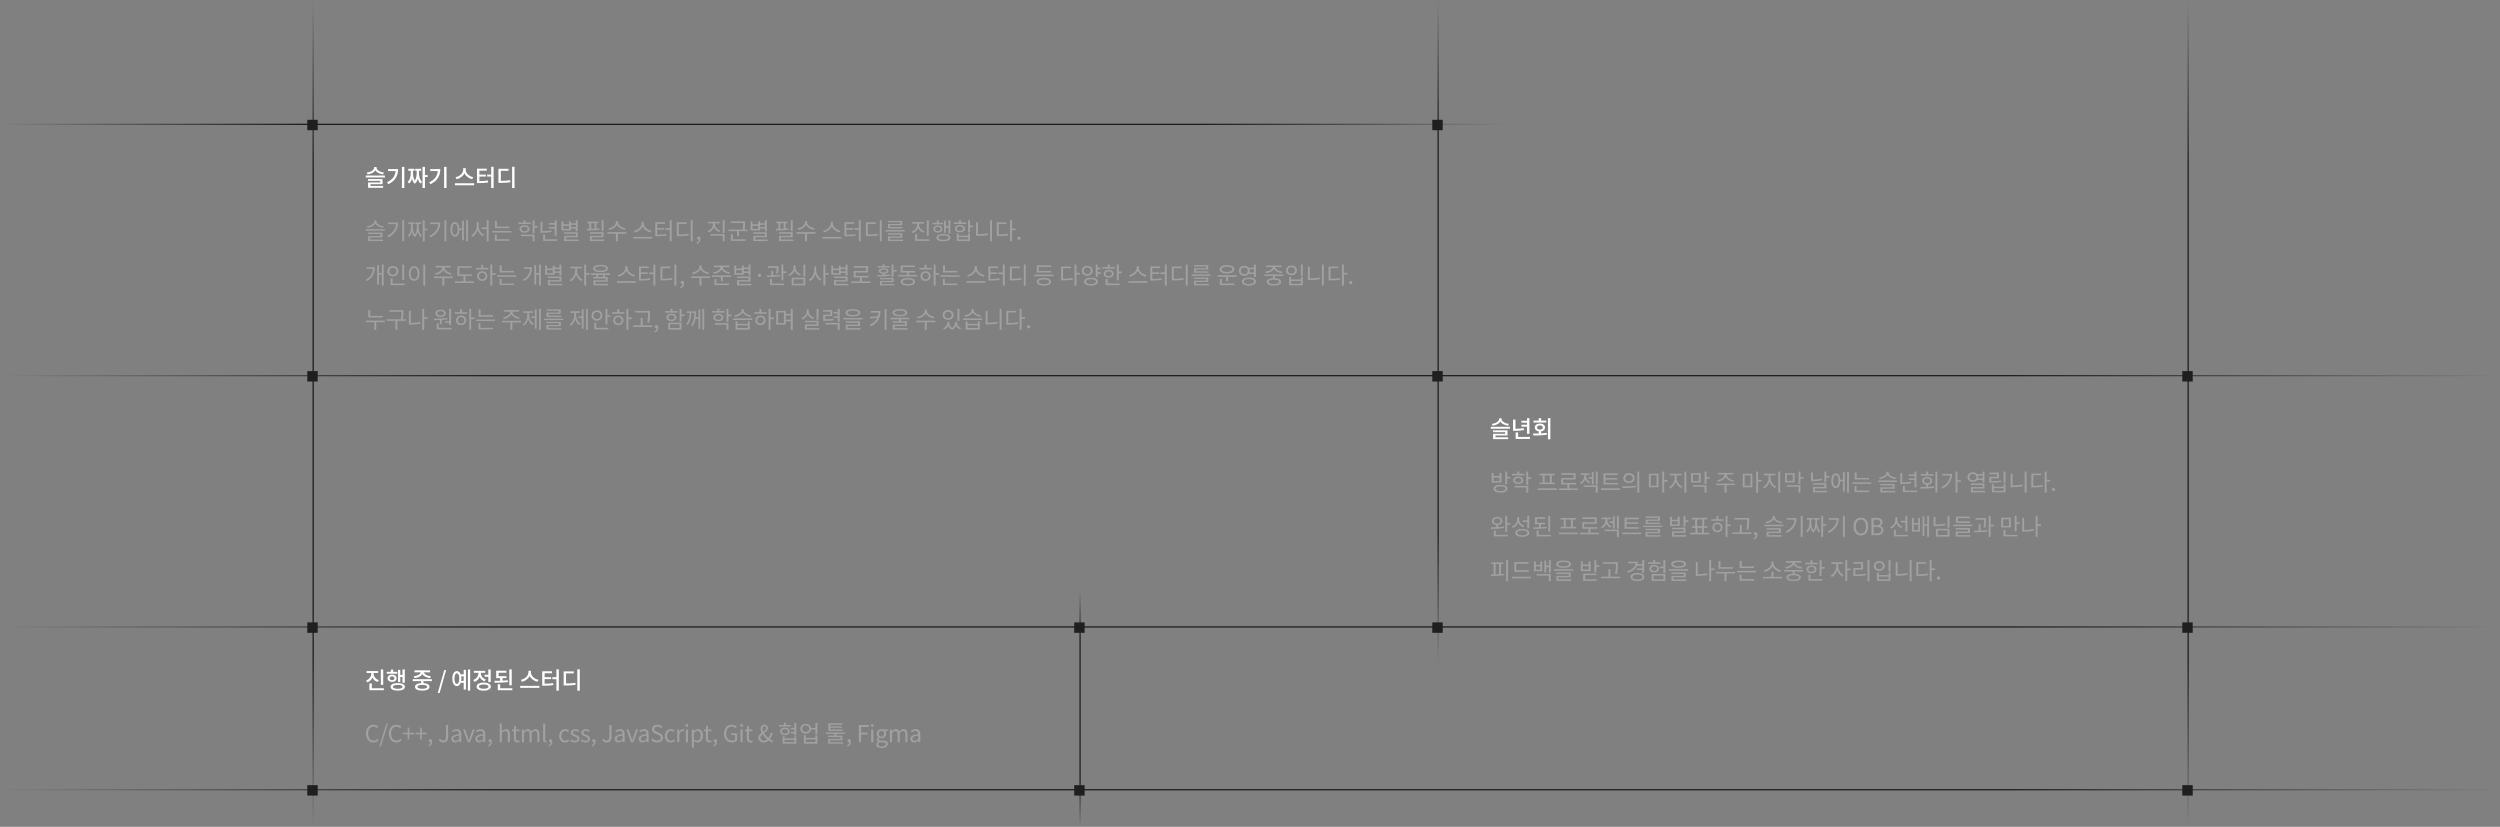 <svg width="1920" height="635" viewBox="0 0 1920 635" fill="none" xmlns="http://www.w3.org/2000/svg">
<rect x="0" y="0" width="1920" height="635" fill="#808080" stroke="none"/>
<path d="M294.742 173.83L294.238 174.946C291.682 174.604 289.27 173.47 288.262 171.724C287.236 173.47 284.806 174.604 282.25 174.946L281.746 173.83C284.68 173.506 287.506 171.886 287.506 169.906V169.294H289.018V169.906C289.018 171.886 291.826 173.506 294.742 173.83ZM284.194 182.362V184H294.166V185.152H282.754V181.282H292.222V179.77H282.7V178.654H293.68V182.362H284.194ZM280.936 175.972H295.552V177.16H280.936V175.972ZM298.107 170.932H305.667C305.667 175.594 303.525 179.698 298.161 182.326L297.369 181.12C301.707 179.05 303.867 175.954 304.173 172.12H298.107V170.932ZM308.925 169.186H310.401V185.332H308.925V169.186ZM321.523 172.03V173.992C321.523 176.386 322.063 179.41 324.025 180.886L323.089 181.948C321.901 181.03 321.217 179.536 320.821 177.88C320.461 179.554 319.795 181.138 318.571 182.092C317.347 181.12 316.681 179.536 316.321 177.862C315.907 179.5 315.223 181.012 314.071 181.948L313.135 180.886C315.079 179.374 315.619 176.278 315.619 173.992V172.03H313.639V170.824H318.211V172.03H317.023V173.992C317.023 175.774 317.257 178.366 318.571 180.112C319.867 178.402 320.119 175.846 320.119 173.992V172.03H318.913V170.824H323.377V172.03H321.523ZM328.381 175.594V176.836H326.149V185.332H324.673V169.204H326.149V175.594H328.381ZM330.504 170.932H338.064C338.064 175.594 335.922 179.698 330.558 182.326L329.766 181.12C334.104 179.05 336.264 175.954 336.57 172.12H330.504V170.932ZM341.322 169.186H342.798V185.332H341.322V169.186ZM349.402 180.418C350.662 180.418 351.49 178.78 351.49 176.134C351.49 173.542 350.662 171.904 349.402 171.904C348.106 171.904 347.296 173.542 347.296 176.134C347.296 178.78 348.106 180.418 349.402 180.418ZM354.856 175.468V169.546H356.26V184.54H354.856V176.674H352.822C352.696 179.842 351.382 181.786 349.402 181.786C347.296 181.786 345.946 179.626 345.946 176.134C345.946 172.696 347.296 170.536 349.402 170.536C351.346 170.536 352.642 172.426 352.822 175.468H354.856ZM358.06 169.186H359.464V185.332H358.06V169.186ZM367.599 170.572V173.47C367.599 176.404 369.435 179.338 371.775 180.454L370.911 181.624C369.075 180.706 367.599 178.78 366.861 176.512C366.159 178.906 364.665 180.94 362.847 181.912L361.947 180.742C364.287 179.572 366.123 176.458 366.123 173.47V170.572H367.599ZM373.773 169.186H375.249V185.35H373.773V175.864H370.029V174.658H373.773V169.186ZM391.088 174.046V175.252H380.108V169.78H381.584V174.046H391.088ZM381.476 180.22V183.73H391.178V184.936H380V180.22H381.476ZM378.128 177.412H392.762V178.6H378.128V177.412ZM407.586 170.896V172.084H398.064V170.896H402.078V169.096H403.554V170.896H407.586ZM400.368 175.828C400.368 176.908 401.34 177.61 402.816 177.61C404.292 177.61 405.282 176.908 405.282 175.828C405.282 174.766 404.292 174.064 402.816 174.064C401.34 174.064 400.368 174.766 400.368 175.828ZM406.686 175.828C406.686 177.61 405.12 178.744 402.816 178.744C400.53 178.744 398.964 177.61 398.964 175.828C398.964 174.064 400.53 172.912 402.816 172.912C405.12 172.912 406.686 174.064 406.686 175.828ZM400.062 181.372V180.166H410.538V185.35H409.062V181.372H400.062ZM412.932 173.65V174.874H410.538V179.284H409.062V169.204H410.538V173.65H412.932ZM426.016 181.156V175.558H421.462V174.388H426.016V172.48H421.462V171.292H426.016V169.204H427.51V181.156H426.016ZM423.352 176.944L423.514 178.168C420.922 178.636 418.744 178.762 416.368 178.762H415.144V170.356H416.62V177.52C418.834 177.502 420.94 177.376 423.352 176.944ZM418.636 183.766H427.924V184.972H417.16V180.13H418.636V183.766ZM442.215 172.642H438.489V174.424H442.215V172.642ZM437.031 175.792V173.398H432.675V175.792H437.031ZM438.489 175.576V176.98H431.217V169.942H432.675V172.246H437.031V169.96H438.489V171.49H442.215V169.204H443.691V177.628H442.215V175.576H438.489ZM434.781 183.946H444.303V185.116H433.323V181.12H442.233V179.572H433.287V178.402H443.691V182.236H434.781V183.946ZM463.537 169.186V177.574H462.061V169.186H463.537ZM454.015 171.436V175.738C454.879 175.72 455.761 175.684 456.643 175.63V171.436H454.015ZM460.441 175.324L460.513 176.404C457.309 176.89 453.547 176.998 450.703 177.016L450.559 175.792C451.189 175.792 451.873 175.792 452.575 175.774V171.436H450.991V170.266H459.649V171.436H458.065V175.54C458.875 175.486 459.667 175.396 460.441 175.324ZM454.501 183.982H464.149V185.152H453.043V181.12H462.079V179.5H452.989V178.348H463.537V182.218H454.501V183.982ZM480.365 175.342L479.753 176.53C477.251 176.098 474.821 174.694 473.777 172.75C472.769 174.712 470.339 176.098 467.819 176.53L467.225 175.342C470.159 174.91 473.003 172.966 473.003 170.662V169.762H474.551V170.662C474.551 172.912 477.431 174.91 480.365 175.342ZM481.067 178.276L481.085 179.5H474.479V185.35H473.003V179.5H466.487V178.276H481.067ZM500.247 177.304L499.581 178.528C497.133 177.97 494.613 176.242 493.587 173.866C492.561 176.224 490.041 177.952 487.611 178.528L486.945 177.304C489.771 176.746 492.813 174.316 492.813 171.562V170.32H494.361V171.562C494.361 174.316 497.421 176.764 500.247 177.304ZM486.333 181.948H500.967V183.172H486.333V181.948ZM504.746 176.386V180.256C507.662 180.256 509.534 180.148 511.73 179.752L511.892 180.958C509.552 181.372 507.59 181.462 504.512 181.462H503.27V170.644H510.74V171.868H504.746V175.198H510.038V176.386H504.746ZM514.358 169.168H515.834V185.35H514.358V176.494H511.028V175.27H514.358V169.168ZM521.232 171.958V180.094C524.346 180.094 526.38 180.004 528.756 179.554L528.918 180.796C526.434 181.246 524.328 181.354 521.07 181.354H519.774V170.716H527.406V171.958H521.232ZM530.466 169.186H531.942V185.368H530.466V169.186ZM535.325 187.42L534.929 186.448C536.063 185.944 536.729 185.062 536.729 184C536.657 184.018 536.603 184.018 536.531 184.018C535.901 184.018 535.325 183.622 535.325 182.866C535.325 182.164 535.901 181.714 536.567 181.714C537.431 181.714 537.953 182.452 537.953 183.658C537.953 185.386 536.945 186.736 535.325 187.42ZM553.108 177.07L552.388 178.24C550.534 177.592 549.058 176.26 548.32 174.568C547.636 176.404 546.142 177.844 544.234 178.546L543.46 177.394C545.908 176.53 547.546 174.424 547.546 172.156V171.508H543.856V170.32H552.712V171.508H549.058V172.156C549.058 174.316 550.732 176.278 553.108 177.07ZM545.692 180.994V179.806H556.492V185.332H555.016V180.994H545.692ZM555.016 169.186H556.492V178.96H555.016V169.186ZM562.755 179.932V183.766H572.529V184.972H561.279V179.932H562.755ZM571.809 176.314H574.095V177.502H567.561V181.39H566.085V177.502H559.425V176.314H570.315C570.747 174.226 570.747 172.696 570.747 171.328V171.238H561.297V170.05H572.205V171.328C572.205 172.678 572.205 174.244 571.809 176.314ZM587.449 172.642H583.723V174.424H587.449V172.642ZM582.265 175.792V173.398H577.909V175.792H582.265ZM583.723 175.576V176.98H576.451V169.942H577.909V172.246H582.265V169.96H583.723V171.49H587.449V169.204H588.925V177.628H587.449V175.576H583.723ZM580.015 183.946H589.537V185.116H578.557V181.12H587.467V179.572H578.521V178.402H588.925V182.236H580.015V183.946ZM608.771 169.186V177.574H607.295V169.186H608.771ZM599.249 171.436V175.738C600.113 175.72 600.995 175.684 601.877 175.63V171.436H599.249ZM605.675 175.324L605.747 176.404C602.543 176.89 598.781 176.998 595.937 177.016L595.793 175.792C596.423 175.792 597.107 175.792 597.809 175.774V171.436H596.225V170.266H604.883V171.436H603.299V175.54C604.109 175.486 604.901 175.396 605.675 175.324ZM599.735 183.982H609.383V185.152H598.277V181.12H607.313V179.5H598.223V178.348H608.771V182.218H599.735V183.982ZM625.6 175.342L624.988 176.53C622.486 176.098 620.056 174.694 619.012 172.75C618.004 174.712 615.574 176.098 613.054 176.53L612.46 175.342C615.394 174.91 618.238 172.966 618.238 170.662V169.762H619.786V170.662C619.786 172.912 622.666 174.91 625.6 175.342ZM626.302 178.276L626.32 179.5H619.714V185.35H618.238V179.5H611.722V178.276H626.302ZM645.482 177.304L644.816 178.528C642.368 177.97 639.848 176.242 638.822 173.866C637.796 176.224 635.276 177.952 632.846 178.528L632.18 177.304C635.006 176.746 638.048 174.316 638.048 171.562V170.32H639.596V171.562C639.596 174.316 642.656 176.764 645.482 177.304ZM631.568 181.948H646.202V183.172H631.568V181.948ZM649.981 176.386V180.256C652.897 180.256 654.769 180.148 656.965 179.752L657.127 180.958C654.787 181.372 652.825 181.462 649.747 181.462H648.505V170.644H655.975V171.868H649.981V175.198H655.273V176.386H649.981ZM659.593 169.168H661.069V185.35H659.593V176.494H656.263V175.27H659.593V169.168ZM666.467 171.958V180.094C669.581 180.094 671.615 180.004 673.991 179.554L674.153 180.796C671.669 181.246 669.563 181.354 666.305 181.354H665.009V170.716H672.641V171.958H666.467ZM675.701 169.186H677.177V185.368H675.701V169.186ZM691.468 172.012V170.698H682V169.654H692.926V173.02H683.494V174.406H693.214V175.468H682.036V172.012H691.468ZM683.404 182.56V184.054H693.484V185.116H681.946V181.534H691.522V180.184H681.91V179.122H692.98V182.56H683.404ZM680.164 176.692H694.798V177.808H680.164V176.692ZM713.276 169.204V181.012H711.8V169.204H713.276ZM709.892 177.538L709.172 178.708C707.318 178.06 705.842 176.728 705.104 175.036C704.42 176.872 702.926 178.33 701.018 179.014L700.244 177.862C702.692 177.016 704.33 174.91 704.33 172.606V171.724H700.64V170.536H709.496V171.724H705.842V172.606C705.842 174.784 707.516 176.746 709.892 177.538ZM704.366 183.766H713.762V184.972H702.89V179.896H704.366V183.766ZM726.378 174.784V178.816H724.974V169.492H726.378V173.578H728.43V169.186H729.852V179.41H728.43V174.784H726.378ZM724.326 171.112L724.344 172.282H716.136V171.112H719.52V169.312H720.978V171.112H724.326ZM718.134 175.882C718.134 176.89 718.98 177.556 720.258 177.556C721.518 177.556 722.382 176.89 722.382 175.882C722.382 174.892 721.518 174.226 720.258 174.226C718.98 174.226 718.134 174.892 718.134 175.882ZM723.696 175.882C723.696 177.574 722.292 178.654 720.258 178.654C718.224 178.654 716.802 177.574 716.802 175.882C716.802 174.226 718.224 173.128 720.258 173.128C722.292 173.128 723.696 174.226 723.696 175.882ZM724.542 184.18C726.99 184.18 728.466 183.568 728.466 182.506C728.466 181.426 726.99 180.814 724.542 180.814C722.076 180.814 720.6 181.426 720.6 182.506C720.6 183.568 722.076 184.18 724.542 184.18ZM724.542 179.68C727.908 179.68 729.942 180.688 729.942 182.506C729.942 184.306 727.908 185.314 724.542 185.314C721.176 185.314 719.142 184.306 719.142 182.506C719.142 180.688 721.176 179.68 724.542 179.68ZM742.001 170.842V172.03H732.479V170.842H736.493V169.024H737.969V170.842H742.001ZM734.783 175.612C734.783 176.674 735.755 177.322 737.231 177.322C738.707 177.322 739.697 176.674 739.697 175.612C739.697 174.568 738.707 173.902 737.231 173.902C735.755 173.902 734.783 174.568 734.783 175.612ZM741.101 175.612C741.101 177.34 739.535 178.438 737.231 178.438C734.927 178.438 733.379 177.34 733.379 175.612C733.379 173.902 734.927 172.804 737.231 172.804C739.535 172.804 741.101 173.902 741.101 175.612ZM743.495 183.928V182.146H736.259V183.928H743.495ZM743.495 180.994V179.284H744.953V185.116H734.801V179.284H736.259V180.994H743.495ZM747.347 173.29V174.532H744.953V178.564H743.477V169.186H744.953V173.29H747.347ZM751.108 170.752V179.896C753.538 179.896 756.04 179.68 758.722 179.14L758.884 180.4C756.076 180.976 753.538 181.156 750.964 181.156H749.632V170.752H751.108ZM760.378 169.186H761.854V185.314H760.378V169.186ZM766.982 171.958V180.076C769.844 180.076 771.914 179.95 774.254 179.536L774.416 180.76C771.95 181.228 769.826 181.336 766.784 181.336H765.506V170.734H773.012V171.958H766.982ZM779.906 175.558V176.782H777.242V185.368H775.766V169.186H777.242V175.558H779.906ZM782.569 184.234C781.921 184.234 781.381 183.73 781.381 182.992C781.381 182.236 781.921 181.714 782.569 181.714C783.217 181.714 783.757 182.236 783.757 182.992C783.757 183.73 783.217 184.234 782.569 184.234ZM281.566 205.274H287.866C287.866 209.432 286.408 213.284 281.818 215.876L280.954 214.814C284.662 212.744 286.192 209.828 286.408 206.48H281.566V205.274ZM293.23 203.186H294.652V219.332H293.23V210.89H291.034V218.522H289.648V203.618H291.034V209.684H293.23V203.186ZM310.401 203.204V214.994H308.925V203.204H310.401ZM298.971 208.28C298.971 209.882 300.159 210.998 301.725 210.998C303.327 210.998 304.515 209.882 304.515 208.28C304.515 206.714 303.327 205.598 301.725 205.598C300.159 205.598 298.971 206.714 298.971 208.28ZM305.955 208.28C305.955 210.62 304.137 212.276 301.725 212.276C299.331 212.276 297.531 210.62 297.531 208.28C297.531 205.958 299.331 204.32 301.725 204.32C304.137 204.32 305.955 205.958 305.955 208.28ZM301.491 217.766H310.887V218.972H300.015V213.788H301.491V217.766ZM325.087 203.186H326.563V219.368H325.087V203.186ZM318.049 204.428C320.443 204.428 322.153 206.624 322.153 210.062C322.153 213.5 320.443 215.696 318.049 215.696C315.655 215.696 313.945 213.5 313.945 210.062C313.945 206.624 315.655 204.428 318.049 204.428ZM318.049 205.76C316.465 205.76 315.349 207.452 315.349 210.062C315.349 212.69 316.465 214.382 318.049 214.382C319.615 214.382 320.731 212.69 320.731 210.062C320.731 207.452 319.615 205.76 318.049 205.76ZM334.655 211.034L334.097 209.864C336.905 209.45 339.695 207.596 339.695 205.472V205.382H334.601V204.194H346.391V205.382H341.333V205.472C341.333 207.596 344.123 209.45 346.967 209.864L346.391 211.034C343.889 210.602 341.495 209.252 340.523 207.344C339.533 209.252 337.157 210.602 334.655 211.034ZM347.813 212.384L347.831 213.59H341.225V219.332H339.749V213.59H333.233V212.384H347.813ZM357.46 216.074H364.066V217.298H349.396V216.074H355.966V211.934H351.268V204.482H362.212V205.688H352.744V210.746H362.374V211.934H357.46V216.074ZM370.346 214.508C371.822 214.508 372.884 213.464 372.884 212.024C372.884 210.566 371.822 209.522 370.346 209.522C368.888 209.522 367.826 210.566 367.826 212.024C367.826 213.464 368.888 214.508 370.346 214.508ZM370.346 208.298C372.65 208.298 374.288 209.846 374.288 212.024C374.288 214.22 372.65 215.732 370.346 215.732C368.078 215.732 366.44 214.22 366.44 212.024C366.44 209.846 368.078 208.298 370.346 208.298ZM371.066 203.384V205.778H375.044V206.966H365.522V205.778H369.59V203.384H371.066ZM380.696 209.828V211.07H378.05V219.332H376.574V203.204H378.05V209.828H380.696ZM394.753 208.046V209.252H383.773V203.78H385.249V208.046H394.753ZM385.141 214.22V217.73H394.843V218.936H383.665V214.22H385.141ZM381.793 211.412H396.427V212.6H381.793V211.412ZM402.287 205.274H408.587C408.587 209.432 407.129 213.284 402.539 215.876L401.675 214.814C405.383 212.744 406.913 209.828 407.129 206.48H402.287V205.274ZM413.951 203.186H415.373V219.332H413.951V210.89H411.755V218.522H410.369V203.618H411.755V209.684H413.951V203.186ZM429.682 206.642H425.956V208.424H429.682V206.642ZM424.498 209.792V207.398H420.142V209.792H424.498ZM425.956 209.576V210.98H418.684V203.942H420.142V206.246H424.498V203.96H425.956V205.49H429.682V203.204H431.158V211.628H429.682V209.576H425.956ZM422.248 217.946H431.77V219.116H420.79V215.12H429.7V213.572H420.754V212.402H431.158V216.236H422.248V217.946ZM443.174 206.066V208.118C443.174 210.692 445.01 213.554 447.35 214.652L446.504 215.84C444.704 214.94 443.192 213.05 442.454 210.89C441.716 213.248 440.15 215.3 438.332 216.236L437.468 215.066C439.772 213.914 441.716 210.854 441.716 208.118V206.066H438.026V204.842H446.756V206.066H443.174ZM452.822 209.702V210.944H450.158V219.332H448.682V203.204H450.158V209.702H452.822ZM461.226 204.482C458.598 204.482 457.068 205.094 457.068 206.174C457.068 207.254 458.598 207.866 461.226 207.866C463.872 207.866 465.384 207.254 465.384 206.174C465.384 205.094 463.872 204.482 461.226 204.482ZM461.226 208.964C457.68 208.964 455.556 207.992 455.556 206.174C455.556 204.356 457.68 203.366 461.226 203.366C464.79 203.366 466.896 204.356 466.896 206.174C466.896 207.992 464.79 208.964 461.226 208.964ZM463.026 212.726V211.124H459.354V212.726H463.026ZM468.516 211.124H464.484V212.726H466.662V216.362H457.176V218H467.148V219.152H455.736V215.282H465.204V213.842H455.7V212.726H457.896V211.124H453.936V209.936H468.516V211.124ZM487.714 211.304L487.048 212.528C484.6 211.97 482.08 210.242 481.054 207.866C480.028 210.224 477.508 211.952 475.078 212.528L474.412 211.304C477.238 210.746 480.28 208.316 480.28 205.562V204.32H481.828V205.562C481.828 208.316 484.888 210.764 487.714 211.304ZM473.8 215.948H488.434V217.172H473.8V215.948ZM492.213 210.386V214.256C495.129 214.256 497.001 214.148 499.197 213.752L499.359 214.958C497.019 215.372 495.057 215.462 491.979 215.462H490.737V204.644H498.207V205.868H492.213V209.198H497.505V210.386H492.213ZM501.825 203.168H503.301V219.35H501.825V210.494H498.495V209.27H501.825V203.168ZM508.699 205.958V214.094C511.813 214.094 513.847 214.004 516.223 213.554L516.385 214.796C513.901 215.246 511.795 215.354 508.537 215.354H507.241V204.716H514.873V205.958H508.699ZM517.933 203.186H519.409V219.368H517.933V203.186ZM522.792 221.42L522.396 220.448C523.53 219.944 524.196 219.062 524.196 218C524.124 218.018 524.07 218.018 523.998 218.018C523.368 218.018 522.792 217.622 522.792 216.866C522.792 216.164 523.368 215.714 524.034 215.714C524.898 215.714 525.42 216.452 525.42 217.658C525.42 219.386 524.412 220.736 522.792 221.42ZM544.607 209.342L543.995 210.53C541.493 210.098 539.063 208.694 538.019 206.75C537.011 208.712 534.581 210.098 532.061 210.53L531.467 209.342C534.401 208.91 537.245 206.966 537.245 204.662V203.762H538.793V204.662C538.793 206.912 541.673 208.91 544.607 209.342ZM545.309 212.276L545.327 213.5H538.721V219.35H537.245V213.5H530.729V212.276H545.309ZM548.35 210.332L547.792 209.144C550.654 208.766 553.264 207.164 553.264 205.202V205.184H548.242V203.996H560.194V205.184H555.172V205.202C555.172 207.164 557.782 208.766 560.626 209.144L560.086 210.332C557.458 209.936 555.082 208.64 554.218 206.768C553.336 208.64 550.96 209.936 548.35 210.332ZM550.222 214.4V217.766H559.906V218.972H548.746V214.4H550.222ZM546.874 211.502H561.526V212.69H555.064V215.966H553.588V212.69H546.874V211.502ZM574.916 206.642H571.19V208.424H574.916V206.642ZM569.732 209.792V207.398H565.376V209.792H569.732ZM571.19 209.576V210.98H563.918V203.942H565.376V206.246H569.732V203.96H571.19V205.49H574.916V203.204H576.392V211.628H574.916V209.576H571.19ZM567.482 217.946H577.004V219.116H566.024V215.12H574.934V213.572H565.988V212.402H576.392V216.236H567.482V217.946ZM583.321 212.708C582.673 212.708 582.133 212.186 582.133 211.466C582.133 210.71 582.673 210.188 583.321 210.188C583.969 210.188 584.509 210.71 584.509 211.466C584.509 212.186 583.969 212.708 583.321 212.708ZM597.515 210.08L596.057 209.918C596.435 208.064 596.489 206.678 596.489 205.652H589.901V204.446H597.929V205.292C597.929 206.354 597.929 207.956 597.515 210.08ZM599.045 211.052L599.153 212.132C595.805 212.69 591.935 212.78 589.073 212.78L588.929 211.574C589.955 211.574 591.125 211.556 592.349 211.538V208.046H593.807V211.484C595.571 211.412 597.407 211.268 599.045 211.052ZM592.871 214.238V217.766H602.123V218.972H591.395V214.238H592.871ZM601.601 208.442H603.905V209.666H601.601V215.354H600.125V203.186H601.601V208.442ZM615.009 210.494L614.271 211.664C612.417 211.016 610.941 209.648 610.203 207.902C609.501 209.774 608.007 211.268 606.099 211.97L605.343 210.818C607.791 209.936 609.447 207.776 609.447 205.4V203.834H610.923V205.4C610.923 207.686 612.615 209.702 615.009 210.494ZM609.483 214.472V217.928H617.043V214.472H609.483ZM608.043 219.116V213.302H618.483V219.116H608.043ZM617.007 203.204H618.483V212.384H617.007V203.204ZM626.852 204.59V207.488C626.852 210.332 628.688 213.266 630.956 214.4L630.038 215.57C628.328 214.652 626.87 212.762 626.132 210.548C625.43 212.906 623.936 214.922 622.118 215.894L621.236 214.706C623.558 213.518 625.394 210.422 625.394 207.488V204.59H626.852ZM636.518 209.738V210.962H633.854V219.332H632.378V203.204H633.854V209.738H636.518ZM649.44 206.642H645.714V208.424H649.44V206.642ZM644.256 209.792V207.398H639.9V209.792H644.256ZM645.714 209.576V210.98H638.442V203.942H639.9V206.246H644.256V203.96H645.714V205.49H649.44V203.204H650.916V211.628H649.44V209.576H645.714ZM642.006 217.946H651.528V219.116H640.548V215.12H649.458V213.572H640.512V212.402H650.916V216.236H642.006V217.946ZM661.877 216.128H668.483V217.334H653.813V216.128H660.383V213.086H655.649V208.1H665.225V205.58H655.613V204.374H666.665V209.288H657.107V211.898H667.043V213.086H661.877V216.128ZM683.289 204.41V205.472H674.019V204.41H677.925V203.024H679.401V204.41H683.289ZM676.287 208.1C676.287 208.82 677.205 209.27 678.663 209.27C680.103 209.27 681.021 208.82 681.021 208.1C681.021 207.38 680.103 206.948 678.663 206.948C677.205 206.948 676.287 207.38 676.287 208.1ZM683.775 210.782L683.865 211.718C680.427 212.33 676.611 212.348 673.785 212.348L673.623 211.25C674.883 211.25 676.377 211.25 677.925 211.196V210.206C676.053 210.062 674.883 209.306 674.883 208.1C674.883 206.768 676.359 205.976 678.663 205.976C680.931 205.976 682.425 206.768 682.425 208.1C682.425 209.288 681.255 210.044 679.401 210.206V211.16C680.877 211.088 682.389 210.962 683.775 210.782ZM677.241 216.722V218.09H686.817V219.152H675.801V215.732H684.747V214.472H675.747V213.428H686.205V216.722H677.241ZM686.205 207.308H688.581V208.55H686.205V212.726H684.729V203.186H686.205V207.308ZM697.202 218.18C699.722 218.18 701.216 217.55 701.216 216.416C701.216 215.282 699.722 214.652 697.202 214.652C694.646 214.652 693.152 215.282 693.152 216.416C693.152 217.55 694.646 218.18 697.202 218.18ZM697.202 213.5C700.622 213.5 702.71 214.544 702.71 216.416C702.71 218.288 700.622 219.332 697.202 219.332C693.746 219.332 691.658 218.288 691.658 216.416C691.658 214.544 693.746 213.5 697.202 213.5ZM697.94 211.16H704.51V212.348H689.894V211.16H696.464V209.288H691.73V203.924H702.692V205.112H693.206V208.1H702.8V209.288H697.94V211.16ZM710.826 214.508C712.302 214.508 713.364 213.464 713.364 212.024C713.364 210.566 712.302 209.522 710.826 209.522C709.368 209.522 708.306 210.566 708.306 212.024C708.306 213.464 709.368 214.508 710.826 214.508ZM710.826 208.298C713.13 208.298 714.768 209.846 714.768 212.024C714.768 214.22 713.13 215.732 710.826 215.732C708.558 215.732 706.92 214.22 706.92 212.024C706.92 209.846 708.558 208.298 710.826 208.298ZM711.546 203.384V205.778H715.524V206.966H706.002V205.778H710.07V203.384H711.546ZM721.176 209.828V211.07H718.53V219.332H717.054V203.204H718.53V209.828H721.176ZM735.233 208.046V209.252H724.253V203.78H725.729V208.046H735.233ZM725.621 214.22V217.73H735.323V218.936H724.145V214.22H725.621ZM722.273 211.412H736.907V212.6H722.273V211.412ZM756.069 211.304L755.403 212.528C752.955 211.97 750.435 210.242 749.409 207.866C748.383 210.224 745.863 211.952 743.433 212.528L742.767 211.304C745.593 210.746 748.635 208.316 748.635 205.562V204.32H750.183V205.562C750.183 208.316 753.243 210.764 756.069 211.304ZM742.155 215.948H756.789V217.172H742.155V215.948ZM760.567 210.386V214.256C763.483 214.256 765.355 214.148 767.551 213.752L767.713 214.958C765.373 215.372 763.411 215.462 760.333 215.462H759.091V204.644H766.561V205.868H760.567V209.198H765.859V210.386H760.567ZM770.179 203.168H771.655V219.35H770.179V210.494H766.849V209.27H770.179V203.168ZM777.054 205.958V214.094C780.168 214.094 782.202 214.004 784.578 213.554L784.74 214.796C782.256 215.246 780.15 215.354 776.892 215.354H775.596V204.716H783.228V205.958H777.054ZM786.288 203.186H787.764V219.368H786.288V203.186ZM807.322 208.136V209.324H796.252V203.834H807.214V205.022H797.728V208.136H807.322ZM801.706 218.162C804.226 218.162 805.738 217.532 805.738 216.398C805.738 215.264 804.244 214.634 801.706 214.634C799.168 214.634 797.674 215.264 797.674 216.398C797.674 217.532 799.168 218.162 801.706 218.162ZM801.706 213.482C805.144 213.482 807.232 214.526 807.232 216.398C807.232 218.27 805.144 219.314 801.706 219.314C798.268 219.314 796.18 218.27 796.18 216.398C796.18 214.526 798.268 213.482 801.706 213.482ZM794.416 210.872H809.032V212.096H794.416V210.872ZM816.44 205.958V214.076C819.302 214.076 821.372 213.95 823.712 213.536L823.874 214.76C821.408 215.228 819.284 215.336 816.242 215.336H814.964V204.734H822.47V205.958H816.44ZM829.364 209.558V210.782H826.7V219.368H825.224V203.186H826.7V209.558H829.364ZM832.225 207.938C832.225 209.45 833.377 210.512 834.997 210.512C836.599 210.512 837.769 209.45 837.769 207.938C837.769 206.426 836.599 205.382 834.997 205.382C833.377 205.382 832.225 206.426 832.225 207.938ZM839.209 207.938C839.209 210.188 837.427 211.754 834.997 211.754C832.549 211.754 830.785 210.188 830.785 207.938C830.785 205.706 832.549 204.158 834.997 204.158C837.427 204.158 839.209 205.706 839.209 207.938ZM837.877 218.144C840.253 218.144 841.711 217.442 841.711 216.29C841.711 215.12 840.253 214.436 837.877 214.436C835.483 214.436 834.025 215.12 834.025 216.29C834.025 217.442 835.483 218.144 837.877 218.144ZM837.877 213.266C841.135 213.266 843.187 214.364 843.187 216.29C843.187 218.198 841.135 219.314 837.877 219.314C834.601 219.314 832.549 218.198 832.549 216.29C832.549 214.364 834.601 213.266 837.877 213.266ZM845.365 206.804H843.025V209.036H845.365V210.26H843.025V212.762H841.549V203.204H843.025V205.598H845.365V206.804ZM856.253 205.166V206.354H846.731V205.166H850.745V203.186H852.221V205.166H856.253ZM849.035 210.242C849.035 211.376 850.025 212.096 851.483 212.096C852.941 212.096 853.949 211.376 853.949 210.242C853.949 209.126 852.941 208.406 851.483 208.406C850.025 208.406 849.035 209.126 849.035 210.242ZM855.353 210.242C855.353 212.06 853.769 213.248 851.483 213.248C849.197 213.248 847.631 212.06 847.631 210.242C847.631 208.442 849.197 207.254 851.483 207.254C853.769 207.254 855.353 208.442 855.353 210.242ZM850.637 214.346V217.766H859.925V218.972H849.161V214.346H850.637ZM859.205 208.514H861.581V209.756H859.205V215.3H857.729V203.186H859.205V208.514ZM880.455 211.304L879.789 212.528C877.341 211.97 874.821 210.242 873.795 207.866C872.769 210.224 870.249 211.952 867.819 212.528L867.153 211.304C869.979 210.746 873.021 208.316 873.021 205.562V204.32H874.569V205.562C874.569 208.316 877.629 210.764 880.455 211.304ZM866.541 215.948H881.175V217.172H866.541V215.948ZM884.954 210.386V214.256C887.87 214.256 889.742 214.148 891.938 213.752L892.1 214.958C889.76 215.372 887.798 215.462 884.72 215.462H883.478V204.644H890.948V205.868H884.954V209.198H890.246V210.386H884.954ZM894.566 203.168H896.042V219.35H894.566V210.494H891.236V209.27H894.566V203.168ZM901.44 205.958V214.094C904.554 214.094 906.588 214.004 908.964 213.554L909.126 214.796C906.642 215.246 904.536 215.354 901.278 215.354H899.982V204.716H907.614V205.958H901.44ZM910.674 203.186H912.15V219.368H910.674V203.186ZM926.441 206.012V204.698H916.973V203.654H927.899V207.02H918.467V208.406H928.187V209.468H917.009V206.012H926.441ZM918.377 216.56V218.054H928.457V219.116H916.919V215.534H926.495V214.184H916.883V213.122H927.953V216.56H918.377ZM915.137 210.692H929.771V211.808H915.137V210.692ZM942.291 204.788C939.825 204.788 938.187 205.562 938.187 206.84C938.187 208.1 939.825 208.874 942.291 208.874C944.775 208.874 946.395 208.1 946.395 206.84C946.395 205.562 944.775 204.788 942.291 204.788ZM942.291 210.08C938.871 210.08 936.639 208.838 936.639 206.84C936.639 204.842 938.871 203.6 942.291 203.6C945.711 203.6 947.943 204.842 947.943 206.84C947.943 208.838 945.711 210.08 942.291 210.08ZM938.331 214.256V217.748H948.015V218.972H936.855V214.256H938.331ZM934.983 211.376H949.617V212.582H943.173V215.84H941.679V212.582H934.983V211.376ZM952.855 207.974C952.855 209.486 954.043 210.566 955.609 210.566C957.193 210.566 958.345 209.486 958.345 207.974C958.345 206.48 957.193 205.4 955.609 205.4C954.043 205.4 952.855 206.48 952.855 207.974ZM963.007 206.714H959.551C959.677 207.092 959.749 207.506 959.749 207.974C959.749 208.424 959.677 208.838 959.533 209.234H963.007V206.714ZM963.007 210.44H958.867C958.129 211.304 956.977 211.826 955.609 211.826C953.215 211.826 951.451 210.242 951.451 207.974C951.451 205.724 953.215 204.158 955.609 204.158C956.977 204.158 958.129 204.68 958.867 205.508H963.007V203.186H964.501V212.744H963.007V210.44ZM959.155 218.144C961.621 218.144 963.097 217.424 963.097 216.218C963.097 214.994 961.621 214.274 959.155 214.274C956.725 214.274 955.249 214.994 955.249 216.218C955.249 217.424 956.725 218.144 959.155 218.144ZM959.155 213.122C962.485 213.122 964.555 214.256 964.555 216.218C964.555 218.18 962.485 219.314 959.155 219.314C955.843 219.314 953.791 218.18 953.791 216.218C953.791 214.256 955.843 213.122 959.155 213.122ZM972.413 209.774L971.891 208.604C974.717 208.28 977.291 206.894 977.417 205.112H972.413V203.924H984.347V205.112H979.325C979.451 206.894 982.025 208.28 984.851 208.604L984.329 209.774C981.683 209.45 979.271 208.262 978.371 206.48C977.489 208.262 975.059 209.45 972.413 209.774ZM982.385 216.47C982.385 215.39 980.873 214.778 978.353 214.778C975.815 214.778 974.321 215.39 974.321 216.47C974.321 217.55 975.815 218.18 978.353 218.18C980.873 218.18 982.385 217.55 982.385 216.47ZM985.661 211.934H979.109V213.662C982.115 213.806 983.879 214.796 983.879 216.47C983.879 218.306 981.809 219.314 978.371 219.314C974.915 219.314 972.827 218.306 972.827 216.47C972.827 214.796 974.609 213.806 977.615 213.662V211.934H971.063V210.746H985.661V211.934ZM999.034 203.204H1000.51V211.862H999.034V203.204ZM990.106 212.654H991.564V214.634H999.052V212.654H1000.51V219.116H990.106V212.654ZM991.564 215.786V217.928H999.052V215.786H991.564ZM991.834 203.96C994.282 203.96 996.064 205.472 996.064 207.668C996.064 209.9 994.282 211.394 991.834 211.394C989.404 211.394 987.64 209.9 987.64 207.668C987.64 205.472 989.404 203.96 991.834 203.96ZM991.834 205.184C990.232 205.184 989.08 206.21 989.08 207.668C989.08 209.144 990.232 210.17 991.834 210.17C993.472 210.17 994.624 209.144 994.624 207.668C994.624 206.21 993.472 205.184 991.834 205.184ZM1005.94 204.752V213.896C1008.37 213.896 1010.88 213.68 1013.56 213.14L1013.72 214.4C1010.91 214.976 1008.37 215.156 1005.8 215.156H1004.47V204.752H1005.94ZM1015.21 203.186H1016.69V219.314H1015.21V203.186ZM1021.82 205.958V214.076C1024.68 214.076 1026.75 213.95 1029.09 213.536L1029.25 214.76C1026.79 215.228 1024.66 215.336 1021.62 215.336H1020.34V204.734H1027.85V205.958H1021.82ZM1034.74 209.558V210.782H1032.08V219.368H1030.6V203.186H1032.08V209.558H1034.74ZM1037.41 218.234C1036.76 218.234 1036.22 217.73 1036.22 216.992C1036.22 216.236 1036.76 215.714 1037.41 215.714C1038.05 215.714 1038.59 216.236 1038.59 216.992C1038.59 217.73 1038.05 218.234 1037.41 218.234ZM293.914 242.604V243.81H282.826V238.014H284.32V242.604H293.914ZM295.606 246.24V247.446H288.964V253.332H287.488V247.446H280.936V246.24H295.606ZM311.769 245.178V246.384H305.181V253.35H303.687V246.384H297.171V245.178H307.881C308.385 242.856 308.385 241.146 308.385 239.634V239.418H298.989V238.23H309.825V239.634C309.825 241.146 309.825 242.856 309.375 245.178H311.769ZM315.457 238.752V248.004C317.779 248.004 320.173 247.806 322.783 247.284L322.963 248.508C320.209 249.066 317.743 249.246 315.277 249.246H313.999V238.752H315.457ZM328.363 243.63V244.854H325.771V253.332H324.295V237.186H325.771V243.63H328.363ZM341.675 246.726H344.951V237.186H346.427V249.48H344.951V247.824H341.675V246.726ZM338.381 238.932C336.851 238.932 335.807 239.616 335.807 240.642C335.807 241.686 336.851 242.37 338.381 242.37C339.911 242.37 340.955 241.686 340.955 240.642C340.955 239.616 339.911 238.932 338.381 238.932ZM338.381 243.468C336.023 243.468 334.403 242.37 334.403 240.642C334.403 238.95 336.023 237.834 338.381 237.834C340.739 237.834 342.359 238.95 342.359 240.642C342.359 242.37 340.739 243.468 338.381 243.468ZM337.805 248.904V245.79C336.203 245.862 334.655 245.88 333.323 245.88L333.125 244.656C336.113 244.656 340.109 244.62 343.529 244.188L343.655 245.25C342.233 245.466 340.739 245.628 339.281 245.718V248.904H337.805ZM336.905 251.766H346.841V252.972H335.429V248.274H336.905V251.766ZM354.148 248.508C355.624 248.508 356.686 247.464 356.686 246.024C356.686 244.566 355.624 243.522 354.148 243.522C352.69 243.522 351.628 244.566 351.628 246.024C351.628 247.464 352.69 248.508 354.148 248.508ZM354.148 242.298C356.452 242.298 358.09 243.846 358.09 246.024C358.09 248.22 356.452 249.732 354.148 249.732C351.88 249.732 350.242 248.22 350.242 246.024C350.242 243.846 351.88 242.298 354.148 242.298ZM354.868 237.384V239.778H358.846V240.966H349.324V239.778H353.392V237.384H354.868ZM364.498 243.828V245.07H361.852V253.332H360.376V237.204H361.852V243.828H364.498ZM378.554 242.046V243.252H367.574V237.78H369.05V242.046H378.554ZM368.942 248.22V251.73H378.644V252.936H367.466V248.22H368.942ZM365.594 245.412H380.228V246.6H365.594V245.412ZM386.916 245.034L386.358 243.864C389.166 243.45 391.956 241.596 391.956 239.472V239.382H386.862V238.194H398.652V239.382H393.594V239.472C393.594 241.596 396.384 243.45 399.228 243.864L398.652 245.034C396.15 244.602 393.756 243.252 392.784 241.344C391.794 243.252 389.418 244.602 386.916 245.034ZM400.074 246.384L400.092 247.59H393.486V253.332H392.01V247.59H385.494V246.384H400.074ZM406.409 240.282V241.74C406.409 244.548 407.615 247.356 409.847 248.616L408.947 249.696C407.381 248.76 406.265 247.032 405.707 244.98C405.149 247.194 403.979 249.084 402.377 250.092L401.477 248.994C403.727 247.644 404.987 244.71 404.987 241.74V240.282H401.927V239.076H409.289V240.282H406.409ZM410.729 242.982V237.546H412.133V252.486H410.729V244.188H408.065V242.982H410.729ZM413.969 237.168H415.391V253.314H413.969V237.168ZM429.178 240.012V238.698H419.71V237.654H430.636V241.02H421.204V242.406H430.924V243.468H419.746V240.012H429.178ZM421.114 250.56V252.054H431.194V253.116H419.656V249.534H429.232V248.184H419.62V247.122H430.69V250.56H421.114ZM417.874 244.692H432.508V245.808H417.874V244.692ZM442.472 240.282V241.74C442.472 244.548 443.678 247.356 445.91 248.616L445.01 249.696C443.444 248.76 442.328 247.032 441.77 244.98C441.212 247.194 440.042 249.084 438.44 250.092L437.54 248.994C439.79 247.644 441.05 244.71 441.05 241.74V240.282H437.99V239.076H445.352V240.282H442.472ZM446.792 242.982V237.546H448.196V252.486H446.792V244.188H444.128V242.982H446.792ZM450.032 237.168H451.454V253.314H450.032V237.168ZM455.682 242.298C455.682 243.882 456.87 244.998 458.454 244.998C460.038 244.998 461.226 243.882 461.226 242.298C461.226 240.714 460.038 239.598 458.454 239.598C456.87 239.598 455.682 240.714 455.682 242.298ZM462.666 242.298C462.666 244.638 460.866 246.276 458.454 246.276C456.042 246.276 454.242 244.638 454.242 242.298C454.242 239.958 456.042 238.32 458.454 238.32C460.866 238.32 462.666 239.958 462.666 242.298ZM457.896 247.86V251.766H467.184V252.972H456.42V247.86H457.896ZM466.464 242.1H468.84V243.324H466.464V249.066H464.988V237.186H466.464V242.1ZM474.869 248.508C476.345 248.508 477.407 247.464 477.407 246.024C477.407 244.566 476.345 243.522 474.869 243.522C473.411 243.522 472.349 244.566 472.349 246.024C472.349 247.464 473.411 248.508 474.869 248.508ZM474.869 242.298C477.173 242.298 478.811 243.846 478.811 246.024C478.811 248.22 477.173 249.732 474.869 249.732C472.601 249.732 470.963 248.22 470.963 246.024C470.963 243.846 472.601 242.298 474.869 242.298ZM475.589 237.384V239.778H479.567V240.966H470.045V239.778H474.113V237.384H475.589ZM485.219 243.828V245.07H482.573V253.332H481.097V237.204H482.573V243.828H485.219ZM497.727 240.408V240.012H487.881V238.806H499.203V240.408C499.203 242.406 499.203 244.62 498.591 247.878L497.115 247.716C497.727 244.62 497.727 242.352 497.727 240.408ZM493.497 249.858H500.949V251.064H486.351V249.858H492.021V244.08H493.497V249.858ZM502.928 255.42L502.532 254.448C503.666 253.944 504.332 253.062 504.332 252C504.26 252.018 504.206 252.018 504.134 252.018C503.504 252.018 502.928 251.622 502.928 250.866C502.928 250.164 503.504 249.714 504.17 249.714C505.034 249.714 505.556 250.452 505.556 251.658C505.556 253.386 504.548 254.736 502.928 255.42ZM520.423 238.896V240.084H510.901V238.896H514.915V237.042H516.391V238.896H520.423ZM513.205 243.774C513.205 244.836 514.177 245.538 515.653 245.538C517.129 245.538 518.119 244.836 518.119 243.774C518.119 242.712 517.129 242.01 515.653 242.01C514.177 242.01 513.205 242.712 513.205 243.774ZM519.523 243.774C519.523 245.52 517.957 246.636 515.653 246.636C513.349 246.636 511.801 245.52 511.801 243.774C511.801 242.01 513.349 240.894 515.653 240.894C517.957 240.894 519.523 242.01 519.523 243.774ZM514.681 248.994V251.928H521.917V248.994H514.681ZM513.241 253.116V247.824H523.375V253.116H513.241ZM525.769 241.488V242.712H523.375V246.906H521.899V237.204H523.375V241.488H525.769ZM527.424 239.112H531.006C531.006 242.568 530.556 246.366 528.234 249.498L527.082 248.85C529.08 246.276 529.638 243.324 529.746 240.318H527.424V239.112ZM536.424 243.522V237.6H537.81V252.504H536.424V244.728H534.174C533.796 246.744 533.112 248.778 531.816 250.542L530.664 249.876C532.86 246.996 533.238 243.36 533.292 240.318H531.546V239.112H534.57C534.57 240.444 534.534 241.956 534.354 243.522H536.424ZM539.412 237.186H540.816V253.314H539.412V237.186ZM556.486 238.896V240.084H546.964V238.896H550.978V237.096H552.454V238.896H556.486ZM549.268 243.828C549.268 244.908 550.24 245.61 551.716 245.61C553.192 245.61 554.182 244.908 554.182 243.828C554.182 242.766 553.192 242.064 551.716 242.064C550.24 242.064 549.268 242.766 549.268 243.828ZM555.586 243.828C555.586 245.61 554.02 246.744 551.716 246.744C549.43 246.744 547.864 245.61 547.864 243.828C547.864 242.064 549.43 240.912 551.716 240.912C554.02 240.912 555.586 242.064 555.586 243.828ZM548.962 249.372V248.166H559.438V253.35H557.962V249.372H548.962ZM561.832 241.65V242.874H559.438V247.284H557.962V237.204H559.438V241.65H561.832ZM576.878 242.226L576.338 243.414C573.836 243.018 571.442 241.758 570.416 239.958C569.408 241.758 566.996 243.018 564.476 243.414L563.936 242.226C566.834 241.866 569.66 240.138 569.66 238.086V237.366H571.172V238.086C571.172 240.084 574.016 241.866 576.878 242.226ZM574.34 251.928V249.876H566.402V251.928H574.34ZM574.34 248.742V246.852H575.798V253.116H564.944V246.852H566.402V248.742H574.34ZM563.09 244.548H577.706V245.736H563.09V244.548ZM584.041 248.508C585.517 248.508 586.579 247.464 586.579 246.024C586.579 244.566 585.517 243.522 584.041 243.522C582.583 243.522 581.521 244.566 581.521 246.024C581.521 247.464 582.583 248.508 584.041 248.508ZM584.041 242.298C586.345 242.298 587.983 243.846 587.983 246.024C587.983 248.22 586.345 249.732 584.041 249.732C581.773 249.732 580.135 248.22 580.135 246.024C580.135 243.846 581.773 242.298 584.041 242.298ZM584.761 237.384V239.778H588.739V240.966H579.217V239.778H583.285V237.384H584.761ZM594.391 243.828V245.07H591.745V253.332H590.269V237.204H591.745V243.828H594.391ZM603.497 245.502H607.331V242.262H603.497V245.502ZM602.039 248.076V239.94H597.593V248.076H602.039ZM607.331 237.186H608.807V253.368H607.331V246.708H603.497V249.246H596.153V238.77H603.497V241.056H607.331V237.186ZM628.599 237.204V245.556H627.123V237.204H628.599ZM625.143 243.936L624.405 245.088C622.551 244.44 621.075 243.09 620.337 241.38C619.635 243.234 618.141 244.71 616.233 245.394L615.477 244.242C617.907 243.396 619.581 241.236 619.581 238.896V237.672H621.057V238.896C621.057 241.128 622.749 243.144 625.143 243.936ZM619.653 251.982H629.157V253.152H618.195V249.138H627.159V247.518H618.159V246.366H628.617V250.254H619.653V251.982ZM640.1 244.8L640.244 245.988C638.264 246.33 636.626 246.384 633.404 246.384H632.252V241.596H637.724V239.364H632.198V238.158H639.164V242.73H633.692V245.178C636.68 245.178 638.228 245.106 640.1 244.8ZM634.052 249.192V247.986H644.87V253.35H643.376V249.192H634.052ZM643.376 237.204H644.87V247.122H643.376V244.134H640.226V242.946H643.376V240.786H640.226V239.58H643.376V237.204ZM655.057 238.572C652.411 238.572 650.899 239.184 650.899 240.264C650.899 241.344 652.411 241.956 655.057 241.956C657.703 241.956 659.215 241.344 659.215 240.264C659.215 239.184 657.703 238.572 655.057 238.572ZM655.057 243.054C651.511 243.054 649.387 242.082 649.387 240.264C649.387 238.446 651.511 237.456 655.057 237.456C658.603 237.456 660.727 238.446 660.727 240.264C660.727 242.082 658.603 243.054 655.057 243.054ZM651.007 250.362V252H660.979V253.152H649.567V249.282H659.035V247.842H649.513V246.726H660.493V250.362H651.007ZM647.749 244.152H662.365V245.34H647.749V244.152ZM668.837 238.86H676.217C676.217 243.54 674.543 247.842 668.747 250.704L667.955 249.534C670.925 248.094 672.779 246.24 673.769 244.08L668.261 244.602L668.009 243.306L674.237 242.892C674.543 241.992 674.687 241.056 674.759 240.066H668.837V238.86ZM679.403 237.186H680.879V253.332H679.403V237.186ZM691.119 238.482C688.473 238.482 686.961 239.094 686.961 240.174C686.961 241.254 688.473 241.866 691.119 241.866C693.765 241.866 695.277 241.254 695.277 240.174C695.277 239.094 693.765 238.482 691.119 238.482ZM691.119 242.964C687.573 242.964 685.449 241.992 685.449 240.174C685.449 238.356 687.573 237.366 691.119 237.366C694.683 237.366 696.789 238.356 696.789 240.174C696.789 241.992 694.683 242.964 691.119 242.964ZM698.409 245.214H691.857V246.726H696.555V250.362H687.069V252H697.041V253.152H685.629V249.282H695.097V247.842H685.593V246.726H690.381V245.214H683.829V244.026H698.409V245.214ZM717.589 243.342L716.977 244.53C714.475 244.098 712.045 242.694 711.001 240.75C709.993 242.712 707.563 244.098 705.043 244.53L704.449 243.342C707.383 242.91 710.227 240.966 710.227 238.662V237.762H711.775V238.662C711.775 240.912 714.655 242.91 717.589 243.342ZM718.291 246.276L718.309 247.5H711.703V253.35H710.227V247.5H703.711V246.276H718.291ZM736.805 237.204V246.42H735.329V237.204H736.805ZM728.129 239.364C726.527 239.364 725.375 240.426 725.375 241.902C725.375 243.396 726.527 244.44 728.129 244.44C729.731 244.44 730.919 243.396 730.919 241.902C730.919 240.426 729.731 239.364 728.129 239.364ZM728.129 245.664C725.699 245.664 723.935 244.134 723.935 241.902C723.935 239.67 725.699 238.14 728.129 238.14C730.577 238.14 732.359 239.67 732.359 241.902C732.359 244.134 730.577 245.664 728.129 245.664ZM735.005 247.122V247.986C735.005 249.66 736.193 251.316 738.245 252L737.507 253.116C735.923 252.54 734.807 251.424 734.267 250.074C733.763 251.388 732.773 252.612 731.279 253.26C729.731 252.648 728.759 251.478 728.273 250.128C727.697 251.424 726.599 252.54 725.087 253.116L724.349 252C726.383 251.28 727.589 249.534 727.589 247.986V247.122H729.011V247.986C729.011 249.408 729.749 250.938 731.243 251.82C732.791 250.866 733.565 249.246 733.565 247.986V247.122H735.005ZM753.526 242.226L752.986 243.414C750.484 243.018 748.09 241.758 747.064 239.958C746.056 241.758 743.644 243.018 741.124 243.414L740.584 242.226C743.482 241.866 746.308 240.138 746.308 238.086V237.366H747.82V238.086C747.82 240.084 750.664 241.866 753.526 242.226ZM750.988 251.928V249.876H743.05V251.928H750.988ZM750.988 248.742V246.852H752.446V253.116H741.592V246.852H743.05V248.742H750.988ZM739.738 244.548H754.354V245.736H739.738V244.548ZM758.438 238.752V247.896C760.868 247.896 763.37 247.68 766.052 247.14L766.214 248.4C763.406 248.976 760.868 249.156 758.294 249.156H756.962V238.752H758.438ZM767.708 237.186H769.184V253.314H767.708V237.186ZM774.313 239.958V248.076C777.175 248.076 779.245 247.95 781.585 247.536L781.747 248.76C779.281 249.228 777.157 249.336 774.115 249.336H772.837V238.734H780.343V239.958H774.313ZM787.237 243.558V244.782H784.573V253.368H783.097V237.186H784.573V243.558H787.237ZM789.899 252.234C789.251 252.234 788.711 251.73 788.711 250.992C788.711 250.236 789.251 249.714 789.899 249.714C790.547 249.714 791.087 250.236 791.087 250.992C791.087 251.73 790.547 252.234 789.899 252.234Z" fill="#A1A1A1"/>
<path d="M286.786 570.234C283.51 570.234 281.044 567.696 281.044 563.412C281.044 559.146 283.546 556.554 286.894 556.554C288.496 556.554 289.756 557.346 290.512 558.192L289.612 559.272C288.928 558.534 288.046 558.012 286.912 558.012C284.41 558.012 282.754 560.064 282.754 563.358C282.754 566.688 284.338 568.776 286.858 568.776C288.118 568.776 289.072 568.218 289.918 567.3L290.836 568.344C289.792 569.55 288.496 570.234 286.786 570.234ZM291.317 573.222L296.717 555.708H297.905L292.523 573.222H291.317ZM304.4 570.234C301.124 570.234 298.658 567.696 298.658 563.412C298.658 559.146 301.16 556.554 304.508 556.554C306.11 556.554 307.37 557.346 308.126 558.192L307.226 559.272C306.542 558.534 305.66 558.012 304.526 558.012C302.024 558.012 300.368 560.064 300.368 563.358C300.368 566.688 301.952 568.776 304.472 568.776C305.732 568.776 306.686 568.218 307.532 567.3L308.45 568.344C307.406 569.55 306.11 570.234 304.4 570.234ZM313.071 567.912V563.97H309.417V562.746H313.071V558.804H314.385V562.746H318.039V563.97H314.385V567.912H313.071ZM322.695 567.912V563.97H319.041V562.746H322.695V558.804H324.009V562.746H327.663V563.97H324.009V567.912H322.695ZM329.331 573.42L328.935 572.448C330.069 571.944 330.735 571.062 330.735 570C330.663 570.018 330.609 570.018 330.537 570.018C329.907 570.018 329.331 569.622 329.331 568.866C329.331 568.164 329.907 567.714 330.573 567.714C331.437 567.714 331.959 568.452 331.959 569.658C331.959 571.386 330.951 572.736 329.331 573.42ZM340.562 570.234C338.888 570.234 337.7 569.514 336.926 568.146L338.114 567.3C338.708 568.344 339.446 568.776 340.4 568.776C341.822 568.776 342.524 567.966 342.524 565.968V556.788H344.18V566.13C344.18 568.398 343.136 570.234 340.562 570.234ZM349.493 570.234C347.855 570.234 346.631 569.226 346.631 567.462C346.631 565.338 348.485 564.276 352.643 563.808C352.643 562.548 352.229 561.342 350.627 561.342C349.493 561.342 348.467 561.864 347.693 562.386L347.045 561.252C347.945 560.676 349.331 559.974 350.897 559.974C353.273 559.974 354.281 561.576 354.281 563.988V570H352.931L352.787 568.83H352.733C351.797 569.604 350.699 570.234 349.493 570.234ZM349.961 568.92C350.915 568.92 351.689 568.47 352.643 567.624V564.888C349.349 565.284 348.233 566.094 348.233 567.354C348.233 568.47 348.989 568.92 349.961 568.92ZM359.149 570L355.621 560.226H357.331L359.167 565.788C359.473 566.742 359.779 567.75 360.085 568.668H360.157C360.463 567.75 360.769 566.742 361.057 565.788L362.911 560.226H364.531L361.057 570H359.149ZM367.915 570.234C366.277 570.234 365.053 569.226 365.053 567.462C365.053 565.338 366.907 564.276 371.065 563.808C371.065 562.548 370.651 561.342 369.049 561.342C367.915 561.342 366.889 561.864 366.115 562.386L365.467 561.252C366.367 560.676 367.753 559.974 369.319 559.974C371.695 559.974 372.703 561.576 372.703 563.988V570H371.353L371.209 568.83H371.155C370.219 569.604 369.121 570.234 367.915 570.234ZM368.383 568.92C369.337 568.92 370.111 568.47 371.065 567.624V564.888C367.771 565.284 366.655 566.094 366.655 567.354C366.655 568.47 367.411 568.92 368.383 568.92ZM375.16 573.42L374.764 572.448C375.898 571.944 376.564 571.062 376.564 570C376.492 570.018 376.438 570.018 376.366 570.018C375.736 570.018 375.16 569.622 375.16 568.866C375.16 568.164 375.736 567.714 376.402 567.714C377.266 567.714 377.788 568.452 377.788 569.658C377.788 571.386 376.78 572.736 375.16 573.42ZM383.781 570V555.672H385.419V559.596L385.365 561.612C386.265 560.712 387.273 559.974 388.605 559.974C390.657 559.974 391.593 561.306 391.593 563.808V570H389.955V564.024C389.955 562.188 389.397 561.414 388.101 561.414C387.093 561.414 386.409 561.918 385.419 562.908V570H383.781ZM397.432 570.234C395.344 570.234 394.642 568.92 394.642 566.976V561.558H393.184V560.316L394.714 560.226L394.912 557.472H396.28V560.226H398.926V561.558H396.28V567.012C396.28 568.218 396.658 568.902 397.792 568.902C398.134 568.902 398.584 568.776 398.908 568.65L399.232 569.874C398.674 570.054 398.026 570.234 397.432 570.234ZM400.779 570V560.226H402.129L402.273 561.648H402.327C403.173 560.712 404.199 559.974 405.369 559.974C406.863 559.974 407.673 560.694 408.069 561.846C409.077 560.748 410.103 559.974 411.291 559.974C413.307 559.974 414.261 561.306 414.261 563.808V570H412.623V564.024C412.623 562.188 412.047 561.414 410.805 561.414C410.049 561.414 409.257 561.9 408.339 562.908V570H406.701V564.024C406.701 562.188 406.125 561.414 404.883 561.414C404.145 561.414 403.317 561.9 402.417 562.908V570H400.779ZM418.812 570.234C417.588 570.234 417.084 569.442 417.084 568.056V555.672H418.722V568.164C418.722 568.668 418.938 568.866 419.19 568.866C419.28 568.866 419.352 568.866 419.532 568.83L419.766 570.09C419.532 570.18 419.262 570.234 418.812 570.234ZM421.55 573.42L421.154 572.448C422.288 571.944 422.954 571.062 422.954 570C422.882 570.018 422.828 570.018 422.756 570.018C422.126 570.018 421.55 569.622 421.55 568.866C421.55 568.164 422.126 567.714 422.792 567.714C423.656 567.714 424.178 568.452 424.178 569.658C424.178 571.386 423.17 572.736 421.55 573.42ZM434.023 570.234C431.431 570.234 429.433 568.362 429.433 565.122C429.433 561.864 431.647 559.974 434.149 559.974C435.427 559.974 436.309 560.514 437.011 561.126L436.165 562.206C435.589 561.702 434.995 561.342 434.221 561.342C432.439 561.342 431.143 562.872 431.143 565.122C431.143 567.372 432.367 568.866 434.167 568.866C435.067 568.866 435.859 568.452 436.471 567.894L437.191 568.992C436.309 569.784 435.193 570.234 434.023 570.234ZM441.526 570.234C440.14 570.234 438.808 569.658 437.872 568.884L438.682 567.804C439.528 568.488 440.41 568.956 441.58 568.956C442.876 568.956 443.506 568.272 443.506 567.426C443.506 566.418 442.354 565.986 441.274 565.572C439.906 565.068 438.412 564.402 438.412 562.746C438.412 561.198 439.672 559.974 441.796 559.974C443.002 559.974 444.064 560.478 444.82 561.072L444.028 562.134C443.362 561.63 442.678 561.27 441.814 561.27C440.572 561.27 439.996 561.918 439.996 562.674C439.996 563.61 441.004 563.952 442.102 564.366C443.524 564.906 445.09 565.482 445.09 567.336C445.09 568.92 443.83 570.234 441.526 570.234ZM449.586 570.234C448.2 570.234 446.868 569.658 445.932 568.884L446.742 567.804C447.588 568.488 448.47 568.956 449.64 568.956C450.936 568.956 451.566 568.272 451.566 567.426C451.566 566.418 450.414 565.986 449.334 565.572C447.966 565.068 446.472 564.402 446.472 562.746C446.472 561.198 447.732 559.974 449.856 559.974C451.062 559.974 452.124 560.478 452.88 561.072L452.088 562.134C451.422 561.63 450.738 561.27 449.874 561.27C448.632 561.27 448.056 561.918 448.056 562.674C448.056 563.61 449.064 563.952 450.162 564.366C451.584 564.906 453.15 565.482 453.15 567.336C453.15 568.92 451.89 570.234 449.586 570.234ZM454.784 573.42L454.388 572.448C455.522 571.944 456.188 571.062 456.188 570C456.116 570.018 456.062 570.018 455.99 570.018C455.36 570.018 454.784 569.622 454.784 568.866C454.784 568.164 455.36 567.714 456.026 567.714C456.89 567.714 457.412 568.452 457.412 569.658C457.412 571.386 456.404 572.736 454.784 573.42ZM466.015 570.234C464.341 570.234 463.153 569.514 462.379 568.146L463.567 567.3C464.161 568.344 464.899 568.776 465.853 568.776C467.275 568.776 467.977 567.966 467.977 565.968V556.788H469.633V566.13C469.633 568.398 468.589 570.234 466.015 570.234ZM474.945 570.234C473.307 570.234 472.083 569.226 472.083 567.462C472.083 565.338 473.937 564.276 478.095 563.808C478.095 562.548 477.681 561.342 476.079 561.342C474.945 561.342 473.919 561.864 473.145 562.386L472.497 561.252C473.397 560.676 474.783 559.974 476.349 559.974C478.725 559.974 479.733 561.576 479.733 563.988V570H478.383L478.239 568.83H478.185C477.249 569.604 476.151 570.234 474.945 570.234ZM475.413 568.92C476.367 568.92 477.141 568.47 478.095 567.624V564.888C474.801 565.284 473.685 566.094 473.685 567.354C473.685 568.47 474.441 568.92 475.413 568.92ZM484.601 570L481.073 560.226H482.783L484.619 565.788C484.925 566.742 485.231 567.75 485.537 568.668H485.609C485.915 567.75 486.221 566.742 486.509 565.788L488.363 560.226H489.983L486.509 570H484.601ZM493.368 570.234C491.73 570.234 490.506 569.226 490.506 567.462C490.506 565.338 492.36 564.276 496.518 563.808C496.518 562.548 496.104 561.342 494.502 561.342C493.368 561.342 492.342 561.864 491.568 562.386L490.92 561.252C491.82 560.676 493.206 559.974 494.772 559.974C497.148 559.974 498.156 561.576 498.156 563.988V570H496.806L496.662 568.83H496.608C495.672 569.604 494.574 570.234 493.368 570.234ZM493.836 568.92C494.79 568.92 495.564 568.47 496.518 567.624V564.888C493.224 565.284 492.108 566.094 492.108 567.354C492.108 568.47 492.864 568.92 493.836 568.92ZM504.734 570.234C502.862 570.234 501.26 569.478 500.108 568.272L501.116 567.138C502.052 568.128 503.384 568.776 504.752 568.776C506.48 568.776 507.524 567.912 507.524 566.616C507.524 565.266 506.57 564.834 505.328 564.276L503.42 563.448C502.196 562.926 500.738 561.99 500.738 560.064C500.738 558.03 502.502 556.554 504.896 556.554C506.462 556.554 507.848 557.22 508.784 558.192L507.902 559.254C507.092 558.498 506.12 558.012 504.896 558.012C503.402 558.012 502.43 558.768 502.43 559.956C502.43 561.234 503.582 561.72 504.608 562.152L506.498 562.962C508.028 563.628 509.216 564.528 509.216 566.49C509.216 568.578 507.488 570.234 504.734 570.234ZM515.15 570.234C512.558 570.234 510.56 568.362 510.56 565.122C510.56 561.864 512.774 559.974 515.276 559.974C516.554 559.974 517.436 560.514 518.138 561.126L517.292 562.206C516.716 561.702 516.122 561.342 515.348 561.342C513.566 561.342 512.27 562.872 512.27 565.122C512.27 567.372 513.494 568.866 515.294 568.866C516.194 568.866 516.986 568.452 517.598 567.894L518.318 568.992C517.436 569.784 516.32 570.234 515.15 570.234ZM520.096 570V560.226H521.446L521.59 562.008H521.644C522.328 560.766 523.318 559.974 524.416 559.974C524.848 559.974 525.154 560.028 525.46 560.19L525.154 561.63C524.83 561.504 524.596 561.468 524.2 561.468C523.39 561.468 522.382 562.044 521.734 563.718V570H520.096ZM526.715 570V560.226H528.353V570H526.715ZM527.543 558.21C526.895 558.21 526.445 557.778 526.445 557.112C526.445 556.482 526.895 556.05 527.543 556.05C528.191 556.05 528.641 556.482 528.641 557.112C528.641 557.778 528.191 558.21 527.543 558.21ZM531.312 574.122V560.226H532.662L532.806 561.342H532.86C533.742 560.622 534.84 559.974 535.974 559.974C538.494 559.974 539.862 561.954 539.862 564.96C539.862 568.308 537.864 570.234 535.614 570.234C534.732 570.234 533.796 569.82 532.914 569.1L532.95 570.81V574.122H531.312ZM535.344 568.866C536.964 568.866 538.152 567.408 538.152 564.978C538.152 562.818 537.432 561.36 535.578 561.36C534.75 561.36 533.904 561.828 532.95 562.71V567.84C533.832 568.596 534.696 568.866 535.344 568.866ZM544.858 570.234C542.77 570.234 542.068 568.92 542.068 566.976V561.558H540.61V560.316L542.14 560.226L542.338 557.472H543.706V560.226H546.352V561.558H543.706V567.012C543.706 568.218 544.084 568.902 545.218 568.902C545.56 568.902 546.01 568.776 546.334 568.65L546.658 569.874C546.1 570.054 545.452 570.234 544.858 570.234ZM548.022 573.42L547.626 572.448C548.76 571.944 549.426 571.062 549.426 570C549.354 570.018 549.3 570.018 549.228 570.018C548.598 570.018 548.022 569.622 548.022 568.866C548.022 568.164 548.598 567.714 549.264 567.714C550.128 567.714 550.65 568.452 550.65 569.658C550.65 571.386 549.642 572.736 548.022 573.42ZM561.971 570.234C558.515 570.234 556.031 567.696 556.031 563.412C556.031 559.146 558.587 556.554 562.079 556.554C563.915 556.554 565.121 557.382 565.877 558.192L564.977 559.272C564.311 558.57 563.465 558.012 562.115 558.012C559.469 558.012 557.741 560.064 557.741 563.358C557.741 566.688 559.307 568.776 562.151 568.776C563.087 568.776 564.005 568.488 564.527 568.002V564.546H561.737V563.16H566.057V568.704C565.211 569.586 563.753 570.234 561.971 570.234ZM568.693 570V560.226H570.331V570H568.693ZM569.521 558.21C568.873 558.21 568.423 557.778 568.423 557.112C568.423 556.482 568.873 556.05 569.521 556.05C570.169 556.05 570.619 556.482 570.619 557.112C570.619 557.778 570.169 558.21 569.521 558.21ZM576.368 570.234C574.28 570.234 573.578 568.92 573.578 566.976V561.558H572.12V560.316L573.65 560.226L573.848 557.472H575.216V560.226H577.862V561.558H575.216V567.012C575.216 568.218 575.594 568.902 576.728 568.902C577.07 568.902 577.52 568.776 577.844 568.65L578.168 569.874C577.61 570.054 576.962 570.234 576.368 570.234ZM585.523 559.65C585.523 560.37 585.757 561.18 586.153 561.99C587.359 561.18 588.403 560.37 588.403 559.2C588.403 558.426 588.043 557.724 587.161 557.724C586.153 557.724 585.523 558.552 585.523 559.65ZM586.387 570.234C583.993 570.234 582.373 568.704 582.373 566.58C582.373 564.798 583.615 563.7 584.965 562.764C584.425 561.702 584.101 560.64 584.101 559.686C584.101 557.922 585.325 556.554 587.143 556.554C588.781 556.554 589.735 557.634 589.735 559.164C589.735 560.892 588.241 562.008 586.765 563.07C587.629 564.438 588.853 565.77 590.113 566.796C590.941 565.716 591.571 564.402 591.985 562.89H593.497C592.993 564.636 592.255 566.238 591.193 567.606C592.075 568.236 592.921 568.668 593.659 568.866L593.227 570.234C592.291 569.982 591.265 569.478 590.203 568.722C589.195 569.64 587.953 570.234 586.387 570.234ZM583.975 566.49C583.975 567.948 585.109 568.92 586.585 568.92C587.485 568.92 588.349 568.506 589.105 567.858C587.809 566.724 586.567 565.338 585.631 563.916C584.695 564.672 583.975 565.464 583.975 566.49ZM607.291 556.806V557.994H598.255V556.806H602.107V555.024H603.583V556.806H607.291ZM600.559 561.702C600.559 562.782 601.477 563.484 602.827 563.484C604.177 563.484 605.095 562.782 605.095 561.702C605.095 560.622 604.177 559.92 602.827 559.92C601.477 559.92 600.559 560.622 600.559 561.702ZM606.481 561.702C606.481 563.448 604.969 564.6 602.827 564.6C600.667 564.6 599.173 563.448 599.173 561.702C599.173 559.956 600.667 558.804 602.827 558.804C604.969 558.804 606.481 559.956 606.481 561.702ZM610.063 569.946V568.236H602.521V569.946H610.063ZM610.063 567.102V565.446H611.521V571.116H601.063V565.446H602.521V567.102H610.063ZM610.027 555.204H611.521V564.726H610.027V563.304H607.291V562.098H610.027V560.154H607.309V558.966H610.027V555.204ZM626.243 569.928V567.84H618.845V569.928H626.243ZM626.243 566.688V564.636H627.719V571.116H617.387V564.636H618.845V566.688H626.243ZM618.827 562.188C620.429 562.188 621.581 561.144 621.581 559.668C621.581 558.192 620.429 557.166 618.827 557.166C617.225 557.166 616.073 558.192 616.073 559.668C616.073 561.144 617.225 562.188 618.827 562.188ZM626.225 555.204H627.719V563.862H626.225V560.244H622.949C622.661 562.152 621.041 563.412 618.827 563.412C616.415 563.412 614.669 561.9 614.669 559.668C614.669 557.454 616.415 555.942 618.827 555.942C621.005 555.942 622.625 557.166 622.931 559.038H626.225V555.204ZM647.169 560.262V561.342H636.189V555.51H647.079V556.572H637.665V557.85H646.647V558.876H637.665V560.262H647.169ZM648.861 563.628H642.309V565.014H647.007V568.524H637.521V570.054H647.493V571.152H636.081V567.48H645.549V566.094H636.027V565.014H640.833V563.628H634.299V562.512H648.861V563.628ZM650.876 573.42L650.48 572.448C651.614 571.944 652.28 571.062 652.28 570C652.208 570.018 652.154 570.018 652.082 570.018C651.452 570.018 650.876 569.622 650.876 568.866C650.876 568.164 651.452 567.714 652.118 567.714C652.982 567.714 653.504 568.452 653.504 569.658C653.504 571.386 652.496 572.736 650.876 573.42ZM659.641 570V556.788H667.255V558.21H661.315V562.674H666.355V564.078H661.315V570H659.641ZM669.069 570V560.226H670.707V570H669.069ZM669.897 558.21C669.249 558.21 668.799 557.778 668.799 557.112C668.799 556.482 669.249 556.05 669.897 556.05C670.545 556.05 670.995 556.482 670.995 557.112C670.995 557.778 670.545 558.21 669.897 558.21ZM676.96 574.5C674.566 574.5 672.928 573.564 672.928 571.872C672.928 571.044 673.45 570.252 674.368 569.658V569.586C673.846 569.28 673.468 568.758 673.468 567.984C673.468 567.174 674.062 566.526 674.566 566.166V566.094C673.918 565.572 673.288 564.636 673.288 563.466C673.288 561.324 674.98 559.974 676.96 559.974C677.5 559.974 677.986 560.1 678.328 560.226H681.73V561.486H679.732C680.2 561.936 680.524 562.656 680.524 563.502C680.524 565.59 678.94 566.904 676.96 566.904C676.474 566.904 675.934 566.778 675.502 566.562C675.142 566.868 674.872 567.192 674.872 567.732C674.872 568.362 675.268 568.794 676.582 568.794H678.49C680.758 568.794 681.91 569.514 681.91 571.116C681.91 572.934 679.984 574.5 676.96 574.5ZM676.96 565.788C678.076 565.788 679.048 564.888 679.048 563.466C679.048 562.044 678.112 561.18 676.96 561.18C675.808 561.18 674.872 562.026 674.872 563.466C674.872 564.888 675.826 565.788 676.96 565.788ZM677.194 573.384C679.066 573.384 680.308 572.394 680.308 571.368C680.308 570.468 679.606 570.162 678.31 570.162H676.618C676.258 570.162 675.79 570.108 675.358 570C674.656 570.504 674.368 571.08 674.368 571.656C674.368 572.7 675.43 573.384 677.194 573.384ZM683.448 570V560.226H684.798L684.942 561.648H684.996C685.842 560.712 686.868 559.974 688.038 559.974C689.532 559.974 690.342 560.694 690.738 561.846C691.746 560.748 692.772 559.974 693.96 559.974C695.976 559.974 696.93 561.306 696.93 563.808V570H695.292V564.024C695.292 562.188 694.716 561.414 693.474 561.414C692.718 561.414 691.926 561.9 691.008 562.908V570H689.37V564.024C689.37 562.188 688.794 561.414 687.552 561.414C686.814 561.414 685.986 561.9 685.086 562.908V570H683.448ZM702.002 570.234C700.364 570.234 699.14 569.226 699.14 567.462C699.14 565.338 700.994 564.276 705.152 563.808C705.152 562.548 704.738 561.342 703.136 561.342C702.002 561.342 700.976 561.864 700.202 562.386L699.554 561.252C700.454 560.676 701.84 559.974 703.406 559.974C705.782 559.974 706.79 561.576 706.79 563.988V570H705.44L705.296 568.83H705.242C704.306 569.604 703.208 570.234 702.002 570.234ZM702.47 568.92C703.424 568.92 704.198 568.47 705.152 567.624V564.888C701.858 565.284 700.742 566.094 700.742 567.354C700.742 568.47 701.498 568.92 702.47 568.92Z" fill="#A1A1A1"/>
<path d="M1151.65 369.458V366.794H1147.08V369.458H1151.65ZM1153.09 363.212V370.646H1145.62V363.212H1147.08V365.642H1151.65V363.212H1153.09ZM1152.35 377.162C1154.73 377.162 1156.19 376.478 1156.19 375.326C1156.19 374.174 1154.73 373.508 1152.35 373.508C1149.94 373.508 1148.5 374.174 1148.5 375.326C1148.5 376.478 1149.94 377.162 1152.35 377.162ZM1152.35 372.32C1155.63 372.32 1157.66 373.418 1157.66 375.326C1157.66 377.234 1155.63 378.332 1152.35 378.332C1149.06 378.332 1147.02 377.234 1147.02 375.326C1147.02 373.418 1149.06 372.32 1152.35 372.32ZM1157.48 366.254H1159.88V367.478H1157.48V371.906H1156.01V362.186H1157.48V366.254ZM1170.73 363.896V365.084H1161.21V363.896H1165.22V362.096H1166.7V363.896H1170.73ZM1163.51 368.828C1163.51 369.908 1164.48 370.61 1165.96 370.61C1167.43 370.61 1168.42 369.908 1168.42 368.828C1168.42 367.766 1167.43 367.064 1165.96 367.064C1164.48 367.064 1163.51 367.766 1163.51 368.828ZM1169.83 368.828C1169.83 370.61 1168.26 371.744 1165.96 371.744C1163.67 371.744 1162.11 370.61 1162.11 368.828C1162.11 367.064 1163.67 365.912 1165.96 365.912C1168.26 365.912 1169.83 367.064 1169.83 368.828ZM1163.2 374.372V373.166H1173.68V378.35H1172.2V374.372H1163.2ZM1176.07 366.65V367.874H1173.68V372.284H1172.2V362.204H1173.68V366.65H1176.07ZM1190.3 370.61V364.994H1186.29V370.61H1190.3ZM1184.81 370.61V364.994H1182.31V363.806H1194.28V364.994H1191.78V370.61H1194.25V371.816H1182.35V370.61H1184.81ZM1181.02 375.038H1195.65V376.262H1181.02V375.038ZM1205.26 375.128H1211.87V376.334H1197.2V375.128H1203.77V372.086H1199.03V367.1H1208.61V364.58H1199V363.374H1210.05V368.288H1200.49V370.898H1210.43V372.086H1205.26V375.128ZM1220.07 366.344H1222.5V362.546H1223.91V371.942H1222.5V367.55H1220.07V366.344ZM1221.33 370.16L1220.6 371.294C1219.12 370.646 1218.06 369.476 1217.5 368.072C1216.94 369.638 1215.83 370.97 1214.26 371.672L1213.49 370.538C1215.57 369.638 1216.76 367.55 1216.76 365.624V364.706H1213.79V363.5H1220.96V364.706H1218.18V365.606C1218.18 367.388 1219.32 369.296 1221.33 370.16ZM1216.19 373.976V372.788H1227.04V378.35H1225.56V373.976H1216.19ZM1225.62 362.204H1227.04V372.068H1225.62V362.204ZM1242.57 370.898V372.086H1231.48V363.59H1242.41V364.778H1232.98V367.172H1242.05V368.342H1232.98V370.898H1242.57ZM1229.59 375.038H1244.25V376.244H1229.59V375.038ZM1251.05 363.374C1253.57 363.374 1255.37 364.904 1255.37 367.172C1255.37 369.422 1253.57 370.97 1251.05 370.97C1248.55 370.97 1246.73 369.422 1246.73 367.172C1246.73 364.904 1248.55 363.374 1251.05 363.374ZM1251.05 364.634C1249.39 364.634 1248.17 365.66 1248.17 367.172C1248.17 368.666 1249.39 369.71 1251.05 369.71C1252.72 369.71 1253.93 368.666 1253.93 367.172C1253.93 365.66 1252.72 364.634 1251.05 364.634ZM1257.49 362.186H1258.97V378.368H1257.49V362.186ZM1246.1 374.822L1245.92 373.58C1248.85 373.58 1252.9 373.562 1256.43 373.022L1256.56 374.12C1252.92 374.786 1249.01 374.822 1246.1 374.822ZM1267.76 364.994V373.04H1272.28V364.994H1267.76ZM1266.32 374.228V363.806H1273.72V374.228H1266.32ZM1280.76 368.63V369.872H1278.09V378.332H1276.62V362.204H1278.09V368.63H1280.76ZM1287.63 365.066V367.118C1287.63 369.854 1289.58 372.644 1291.95 373.652L1291.13 374.84C1289.25 373.976 1287.67 372.122 1286.9 369.908C1286.16 372.266 1284.57 374.3 1282.74 375.236L1281.87 374.048C1284.2 372.95 1286.16 369.908 1286.16 367.118V365.066H1282.41V363.842H1291.43V365.066H1287.63ZM1293.61 362.204H1295.09V378.332H1293.61V362.204ZM1304.71 369.35V364.562H1300.18V369.35H1304.71ZM1306.15 363.392V370.538H1298.74V363.392H1306.15ZM1300.11 373.814V372.608H1310.6V378.35H1309.12V373.814H1300.11ZM1312.99 366.38V367.604H1310.6V371.762H1309.12V362.204H1310.6V366.38H1312.99ZM1319.38 370.034L1318.82 368.864C1321.63 368.45 1324.42 366.596 1324.42 364.472V364.382H1319.32V363.194H1331.11V364.382H1326.05V364.472C1326.05 366.596 1328.84 368.45 1331.69 368.864L1331.11 370.034C1328.61 369.602 1326.22 368.252 1325.24 366.344C1324.25 368.252 1321.88 369.602 1319.38 370.034ZM1332.53 371.384L1332.55 372.59H1325.95V378.332H1324.47V372.59H1317.95V371.384H1332.53ZM1339.89 364.994V373.04H1344.41V364.994H1339.89ZM1338.45 374.228V363.806H1345.85V374.228H1338.45ZM1352.88 368.63V369.872H1350.22V378.332H1348.74V362.204H1350.22V368.63H1352.88ZM1359.76 365.066V367.118C1359.76 369.854 1361.7 372.644 1364.08 373.652L1363.25 374.84C1361.38 373.976 1359.79 372.122 1359.02 369.908C1358.28 372.266 1356.7 374.3 1354.86 375.236L1354 374.048C1356.32 372.95 1358.28 369.908 1358.28 367.118V365.066H1354.54V363.842H1363.56V365.066H1359.76ZM1365.73 362.204H1367.21V378.332H1365.73V362.204ZM1376.84 369.35V364.562H1372.3V369.35H1376.84ZM1378.28 363.392V370.538H1370.86V363.392H1378.28ZM1372.23 373.814V372.608H1382.73V378.35H1381.25V373.814H1372.23ZM1385.12 366.38V367.604H1382.73V371.762H1381.25V362.204H1382.73V366.38H1385.12ZM1399.44 367.604L1399.64 368.846C1396.92 369.386 1394.53 369.548 1392.11 369.548H1390.85V362.888H1392.31V368.324C1394.58 368.306 1396.88 368.126 1399.44 367.604ZM1393.84 375.074V376.928H1403.18V378.116H1392.38V373.94H1401.13V372.284H1392.33V371.096H1402.59V375.074H1393.84ZM1402.59 365.534H1404.98V366.758H1402.59V370.322H1401.11V362.186H1402.59V365.534ZM1409.91 373.418C1411.17 373.418 1412 371.78 1412 369.134C1412 366.542 1411.17 364.904 1409.91 364.904C1408.62 364.904 1407.81 366.542 1407.81 369.134C1407.81 371.78 1408.62 373.418 1409.91 373.418ZM1415.37 368.468V362.546H1416.77V377.54H1415.37V369.674H1413.33C1413.21 372.842 1411.89 374.786 1409.91 374.786C1407.81 374.786 1406.46 372.626 1406.46 369.134C1406.46 365.696 1407.81 363.536 1409.91 363.536C1411.86 363.536 1413.15 365.426 1413.33 368.468H1415.37ZM1418.57 362.186H1419.98V378.332H1418.57V362.186ZM1435.4 367.046V368.252H1424.42V362.78H1425.9V367.046H1435.4ZM1425.79 373.22V376.73H1435.49V377.936H1424.31V373.22H1425.79ZM1422.44 370.412H1437.07V371.6H1422.44V370.412ZM1456.11 366.83L1455.61 367.946C1453.05 367.604 1450.64 366.47 1449.63 364.724C1448.6 366.47 1446.17 367.604 1443.62 367.946L1443.11 366.83C1446.05 366.506 1448.87 364.886 1448.87 362.906V362.294H1450.39V362.906C1450.39 364.886 1453.19 366.506 1456.11 366.83ZM1445.56 375.362V377H1455.53V378.152H1444.12V374.282H1453.59V372.77H1444.07V371.654H1455.05V375.362H1445.56ZM1442.3 368.972H1456.92V370.16H1442.3V368.972ZM1470.33 374.156V368.558H1465.78V367.388H1470.33V365.48H1465.78V364.292H1470.33V362.204H1471.82V374.156H1470.33ZM1467.67 369.944L1467.83 371.168C1465.24 371.636 1463.06 371.762 1460.68 371.762H1459.46V363.356H1460.93V370.52C1463.15 370.502 1465.25 370.376 1467.67 369.944ZM1462.95 376.766H1472.24V377.972H1461.47V373.13H1462.95V376.766ZM1484.96 364.166V365.354H1475.15V364.166H1479.33V362.186H1480.8V364.166H1484.96ZM1477.58 369.26C1477.58 370.376 1478.59 371.096 1480.07 371.096C1481.52 371.096 1482.53 370.376 1482.53 369.26C1482.53 368.126 1481.52 367.406 1480.07 367.406C1478.59 367.406 1477.58 368.126 1477.58 369.26ZM1480.8 372.212V373.904C1482.33 373.832 1483.9 373.724 1485.38 373.526L1485.48 374.624C1481.88 375.218 1478 375.272 1475.03 375.272L1474.81 374.03C1476.18 374.03 1477.73 374.012 1479.33 373.958V372.23C1477.42 371.996 1476.18 370.88 1476.18 369.26C1476.18 367.442 1477.76 366.272 1480.07 366.272C1482.37 366.272 1483.94 367.442 1483.94 369.26C1483.94 370.862 1482.71 371.978 1480.8 372.212ZM1486.4 362.186H1487.88V378.332H1486.4V362.186ZM1491.78 363.914H1499.16C1499.16 368.504 1497.06 372.662 1491.84 375.272L1491.03 374.12C1495.15 372.05 1497.36 368.954 1497.7 365.138H1491.78V363.914ZM1505.93 368.738V369.962H1503.34V378.332H1501.86V362.186H1503.34V368.738H1505.93ZM1512.44 366.416C1512.44 367.856 1513.59 368.882 1515.19 368.882C1516.78 368.882 1517.93 367.856 1517.93 366.416C1517.93 364.958 1516.78 363.95 1515.19 363.95C1513.59 363.95 1512.44 364.958 1512.44 366.416ZM1522.59 365.3H1519.17C1519.28 365.642 1519.33 366.02 1519.33 366.416C1519.33 366.776 1519.28 367.136 1519.19 367.46H1522.59V365.3ZM1522.59 368.63H1518.58C1517.82 369.53 1516.63 370.088 1515.19 370.07C1512.78 370.07 1511.03 368.558 1511.03 366.416C1511.03 364.238 1512.78 362.744 1515.19 362.744C1516.6 362.744 1517.78 363.266 1518.52 364.13H1522.59V362.186H1524.07V370.466H1522.59V368.63ZM1515.16 376.946H1524.68V378.116H1513.7V374.066H1522.61V372.464H1513.66V371.294H1524.07V375.182H1515.16V376.946ZM1536.79 369.008L1536.95 370.196C1534.31 370.628 1532.11 370.718 1529.12 370.718H1527.83V366.2H1533.66V364.166H1527.77V362.978H1535.12V367.334H1529.27V369.512C1532.13 369.512 1534.23 369.422 1536.79 369.008ZM1538.77 376.91V374.93H1531.23V376.91H1538.77ZM1538.77 373.778V371.87H1540.23V378.116H1529.77V371.87H1531.23V373.778H1538.77ZM1538.75 362.204H1540.23V371.06H1538.75V362.204ZM1545.66 363.752V372.896C1548.09 372.896 1550.6 372.68 1553.28 372.14L1553.44 373.4C1550.63 373.976 1548.09 374.156 1545.52 374.156H1544.19V363.752H1545.66ZM1554.93 362.186H1556.41V378.314H1554.93V362.186ZM1561.54 364.958V373.076C1564.4 373.076 1566.47 372.95 1568.81 372.536L1568.97 373.76C1566.51 374.228 1564.38 374.336 1561.34 374.336H1560.06V363.734H1567.57V364.958H1561.54ZM1574.46 368.558V369.782H1571.8V378.368H1570.32V362.186H1571.8V368.558H1574.46ZM1577.12 377.234C1576.48 377.234 1575.94 376.73 1575.94 375.992C1575.94 375.236 1576.48 374.714 1577.12 374.714C1577.77 374.714 1578.31 375.236 1578.31 375.992C1578.31 376.73 1577.77 377.234 1577.12 377.234ZM1147.24 400.11C1147.24 401.352 1148.3 402.162 1149.85 402.162C1151.36 402.162 1152.44 401.352 1152.44 400.11C1152.44 398.886 1151.36 398.058 1149.85 398.058C1148.3 398.058 1147.24 398.886 1147.24 400.11ZM1155 404.412L1155.09 405.492C1151.72 406.104 1147.89 406.158 1145.13 406.158L1144.94 404.952C1146.18 404.952 1147.62 404.934 1149.13 404.88V403.26C1147.17 403.026 1145.87 401.838 1145.87 400.11C1145.87 398.22 1147.49 396.942 1149.85 396.942C1152.19 396.942 1153.83 398.22 1153.83 400.11C1153.83 401.82 1152.53 403.008 1150.61 403.242V404.826C1152.1 404.736 1153.59 404.628 1155 404.412ZM1148.73 407.508V410.748H1158.04V411.954H1147.26V407.508H1148.73ZM1157.46 401.658H1159.82V402.882H1157.46V408.552H1155.99V396.204H1157.46V401.658ZM1172.96 405.744V400.83H1169.45V399.624H1172.96V396.204H1174.45V405.744H1172.96ZM1170.62 403.836L1169.83 404.988C1168.06 404.322 1166.7 403.044 1165.99 401.37C1165.31 403.278 1163.85 404.736 1161.91 405.474L1161.13 404.268C1163.62 403.386 1165.22 401.226 1165.22 398.76V397.104H1166.7V398.706C1166.7 401.01 1168.26 403.008 1170.62 403.836ZM1169.13 411.144C1171.56 411.144 1173.03 410.442 1173.03 409.272C1173.03 408.084 1171.56 407.382 1169.13 407.382C1166.7 407.382 1165.22 408.084 1165.22 409.272C1165.22 410.442 1166.7 411.144 1169.13 411.144ZM1169.13 406.23C1172.44 406.23 1174.51 407.328 1174.51 409.272C1174.51 411.198 1172.44 412.314 1169.13 412.314C1165.81 412.314 1163.74 411.198 1163.74 409.272C1163.74 407.328 1165.81 406.23 1169.13 406.23ZM1190.56 396.186V408.264H1189.09V396.186H1190.56ZM1187.79 404.574L1187.9 405.636C1184.48 406.122 1180.65 406.23 1177.64 406.23L1177.42 405.024C1178.83 405.024 1180.39 405.006 1181.98 404.952V402.666H1178.86V397.23H1186.55V398.436H1180.34V401.478H1186.66V402.666H1183.45V404.898C1184.95 404.826 1186.41 404.736 1187.79 404.574ZM1181.6 410.766H1191.1V411.972H1180.12V407.472H1181.6V410.766ZM1206.5 404.61V398.994H1202.49V404.61H1206.5ZM1201.01 404.61V398.994H1198.51V397.806H1210.48V398.994H1207.98V404.61H1210.45V405.816H1198.55V404.61H1201.01ZM1197.22 409.038H1211.85V410.262H1197.22V409.038ZM1221.46 409.128H1228.07V410.334H1213.4V409.128H1219.97V406.086H1215.23V401.1H1224.81V398.58H1215.2V397.374H1226.25V402.288H1216.69V404.898H1226.63V406.086H1221.46V409.128ZM1236.27 400.344H1238.7V396.546H1240.11V405.942H1238.7V401.55H1236.27V400.344ZM1237.53 404.16L1236.79 405.294C1235.32 404.646 1234.26 403.476 1233.7 402.072C1233.14 403.638 1232.02 404.97 1230.46 405.672L1229.68 404.538C1231.77 403.638 1232.96 401.55 1232.96 399.624V398.706H1229.99V397.5H1237.15V398.706H1234.38V399.606C1234.38 401.388 1235.52 403.296 1237.53 404.16ZM1232.38 407.976V406.788H1243.24V412.35H1241.76V407.976H1232.38ZM1241.82 396.204H1243.24V406.068H1241.82V396.204ZM1258.77 404.898V406.086H1247.68V397.59H1258.61V398.778H1249.18V401.172H1258.25V402.342H1249.18V404.898H1258.77ZM1245.79 409.038H1260.44V410.244H1245.79V409.038ZM1273.31 399.012V397.698H1263.85V396.654H1274.77V400.02H1265.34V401.406H1275.06V402.468H1263.88V399.012H1273.31ZM1265.25 409.56V411.054H1275.33V412.116H1263.79V408.534H1273.37V407.184H1263.76V406.122H1274.83V409.56H1265.25ZM1262.01 403.692H1276.64V404.808H1262.01V403.692ZM1288.57 402.72V400.308H1284V402.72H1288.57ZM1290.01 396.852V403.908H1282.54V396.852H1284V399.174H1288.57V396.852H1290.01ZM1285.64 409.218V410.982H1295V412.152H1284.2V408.12H1292.94V406.464H1284.14V405.294H1294.4V409.218H1285.64ZM1294.4 399.66H1296.8V400.884H1294.4V404.538H1292.93V396.204H1294.4V399.66ZM1303.6 405.33V409.164H1307.11V405.33H1303.6ZM1303.35 398.868V404.142H1307.36V398.868H1303.35ZM1308.58 409.164H1312.71V410.37H1298.05V409.164H1302.12V405.33H1299.4V404.142H1301.87V398.868H1299.37V397.68H1311.34V398.868H1308.84V404.142H1311.32V405.33H1308.58V409.164ZM1319 407.508C1320.48 407.508 1321.54 406.464 1321.54 405.024C1321.54 403.566 1320.48 402.522 1319 402.522C1317.55 402.522 1316.48 403.566 1316.48 405.024C1316.48 406.464 1317.55 407.508 1319 407.508ZM1319 401.298C1321.31 401.298 1322.95 402.846 1322.95 405.024C1322.95 407.22 1321.31 408.732 1319 408.732C1316.74 408.732 1315.1 407.22 1315.1 405.024C1315.1 402.846 1316.74 401.298 1319 401.298ZM1319.72 396.384V398.778H1323.7V399.966H1314.18V398.778H1318.25V396.384H1319.72ZM1329.35 402.828V404.07H1326.71V412.332H1325.23V396.204H1326.71V402.828H1329.35ZM1341.86 399.408V399.012H1332.02V397.806H1343.34V399.408C1343.34 401.406 1343.34 403.62 1342.73 406.878L1341.25 406.716C1341.86 403.62 1341.86 401.352 1341.86 399.408ZM1337.63 408.858H1345.09V410.064H1330.49V408.858H1336.16V403.08H1337.63V408.858ZM1347.06 414.42L1346.67 413.448C1347.8 412.944 1348.47 412.062 1348.47 411C1348.4 411.018 1348.34 411.018 1348.27 411.018C1347.64 411.018 1347.06 410.622 1347.06 409.866C1347.06 409.164 1347.64 408.714 1348.31 408.714C1349.17 408.714 1349.69 409.452 1349.69 410.658C1349.69 412.386 1348.68 413.736 1347.06 414.42ZM1368.77 400.83L1368.27 401.946C1365.71 401.604 1363.3 400.47 1362.29 398.724C1361.27 400.47 1358.84 401.604 1356.28 401.946L1355.78 400.83C1358.71 400.506 1361.54 398.886 1361.54 396.906V396.294H1363.05V396.906C1363.05 398.886 1365.86 400.506 1368.77 400.83ZM1358.22 409.362V411H1368.2V412.152H1356.78V408.282H1366.25V406.77H1356.73V405.654H1367.71V409.362H1358.22ZM1354.97 402.972H1369.58V404.16H1354.97V402.972ZM1372.14 397.932H1379.7C1379.7 402.594 1377.55 406.698 1372.19 409.326L1371.4 408.12C1375.74 406.05 1377.9 402.954 1378.2 399.12H1372.14V397.932ZM1382.95 396.186H1384.43V412.332H1382.95V396.186ZM1395.55 399.03V400.992C1395.55 403.386 1396.09 406.41 1398.05 407.886L1397.12 408.948C1395.93 408.03 1395.25 406.536 1394.85 404.88C1394.49 406.554 1393.82 408.138 1392.6 409.092C1391.38 408.12 1390.71 406.536 1390.35 404.862C1389.94 406.5 1389.25 408.012 1388.1 408.948L1387.16 407.886C1389.11 406.374 1389.65 403.278 1389.65 400.992V399.03H1387.67V397.824H1392.24V399.03H1391.05V400.992C1391.05 402.774 1391.29 405.366 1392.6 407.112C1393.9 405.402 1394.15 402.846 1394.15 400.992V399.03H1392.94V397.824H1397.41V399.03H1395.55ZM1402.41 402.594V403.836H1400.18V412.332H1398.7V396.204H1400.18V402.594H1402.41ZM1404.53 397.932H1412.09C1412.09 402.594 1409.95 406.698 1404.59 409.326L1403.79 408.12C1408.13 406.05 1410.29 402.954 1410.6 399.12H1404.53V397.932ZM1415.35 396.186H1416.83V412.332H1415.35V396.186ZM1429.17 411.234C1425.85 411.234 1423.53 408.588 1423.53 404.358C1423.53 400.128 1425.85 397.554 1429.17 397.554C1432.48 397.554 1434.8 400.128 1434.8 404.358C1434.8 408.588 1432.48 411.234 1429.17 411.234ZM1429.17 409.776C1431.52 409.776 1433.09 407.652 1433.09 404.358C1433.09 401.046 1431.52 399.012 1429.17 399.012C1426.79 399.012 1425.24 401.046 1425.24 404.358C1425.24 407.652 1426.79 409.776 1429.17 409.776ZM1437.29 411V397.788H1441.21C1443.89 397.788 1445.75 398.706 1445.75 401.028C1445.75 402.342 1445.05 403.494 1443.82 403.89V403.98C1445.39 404.286 1446.5 405.33 1446.5 407.13C1446.5 409.722 1444.45 411 1441.5 411H1437.29ZM1438.96 403.422H1440.92C1443.19 403.422 1444.11 402.576 1444.11 401.244C1444.11 399.696 1443.05 399.12 1441 399.12H1438.96V403.422ZM1438.96 409.668H1441.27C1443.53 409.668 1444.87 408.858 1444.87 407.076C1444.87 405.438 1443.57 404.682 1441.27 404.682H1438.96V409.668ZM1463.39 408.264V401.208H1459.86V399.984H1463.39V396.204H1464.88V408.264H1463.39ZM1461.01 404.448L1460.24 405.582C1458.45 404.88 1457.07 403.494 1456.38 401.748C1455.7 403.674 1454.26 405.204 1452.37 405.96L1451.6 404.79C1454.01 403.908 1455.63 401.622 1455.63 399.156V397.158H1457.1V399.21C1457.1 401.46 1458.69 403.584 1461.01 404.448ZM1455.97 410.766H1465.26V411.972H1454.49V406.932H1455.97V410.766ZM1473.14 407.094V402.828H1469.76V407.094H1473.14ZM1473.14 401.658V397.716H1474.53V408.282H1468.35V397.716H1469.76V401.658H1473.14ZM1480.09 396.186H1481.49V412.332H1480.09V403.782H1477.91V411.54H1476.52V396.546H1477.91V402.576H1480.09V396.186ZM1493.98 402.144L1494.18 403.368C1491.5 403.908 1489.07 404.106 1486.28 404.106H1484.96V397.122H1486.44V402.864C1489.09 402.864 1491.44 402.666 1493.98 402.144ZM1488.2 407.274V410.91H1495.76V407.274H1488.2ZM1486.76 412.098V406.104H1497.2V412.098H1486.76ZM1495.73 396.168H1497.2V405.33H1495.73V396.168ZM1513.04 400.434V401.622H1502.12V396.726H1512.88V397.914H1503.59V400.434H1513.04ZM1503.41 409.326V410.982H1513.39V412.134H1501.97V408.228H1511.44V406.68H1501.92V405.528H1512.9V409.326H1503.41ZM1500.17 402.918H1514.79V404.124H1500.17V402.918ZM1524.8 405.24L1523.32 405.096C1523.77 402.414 1523.81 400.452 1523.81 399.156H1517.09V397.95H1525.25V398.832C1525.25 400.128 1525.25 402.234 1524.8 405.24ZM1521.09 402.558V407.49C1522.85 407.418 1524.65 407.31 1526.29 407.112L1526.38 408.192C1523.03 408.732 1519.23 408.804 1516.37 408.804L1516.21 407.58C1517.24 407.58 1518.42 407.562 1519.63 407.526V402.558H1521.09ZM1531.33 402.936V404.178H1528.76V412.332H1527.28V396.186H1528.76V402.936H1531.33ZM1542.88 403.926V398.814H1538.34V403.926H1542.88ZM1544.32 397.626V405.096H1536.9V397.626H1544.32ZM1540.2 406.896V410.766H1549.48V411.972H1538.72V406.896H1540.2ZM1548.76 401.1H1551.14V402.342H1548.76V407.994H1547.29V396.168H1548.76V401.1ZM1554.54 397.752V407.004C1556.86 407.004 1559.26 406.806 1561.87 406.284L1562.05 407.508C1559.29 408.066 1556.83 408.246 1554.36 408.246H1553.08V397.752H1554.54ZM1567.45 402.63V403.854H1564.85V412.332H1563.38V396.186H1564.85V402.63H1567.45ZM1148.57 433.12V441.058C1149.45 441.04 1150.35 441.004 1151.27 440.968V433.12H1148.57ZM1152.71 433.12V440.878C1153.59 440.842 1154.48 440.752 1155.32 440.644L1155.41 441.724C1151.94 442.282 1148.05 442.318 1145.12 442.336L1144.95 441.094C1145.64 441.094 1146.38 441.094 1147.15 441.076V433.12H1145.35V431.932H1154.49V433.12H1152.71ZM1156.73 430.204H1158.2V446.332H1156.73V430.204ZM1174.09 437.926V439.132H1163.01V431.662H1173.93V432.886H1164.46V437.926H1174.09ZM1161.13 442.93H1175.79V444.154H1161.13V442.93ZM1182.95 437.548V434.938H1179.48V437.548H1182.95ZM1184.34 431.23V438.736H1178.07V431.23H1179.48V433.768H1182.95V431.23H1184.34ZM1180.12 442.048V440.86H1190.98V446.332H1189.5V442.048H1180.12ZM1189.56 430.204H1190.98V439.87H1189.56V435.604H1187.5V439.798H1186.1V430.492H1187.5V434.398H1189.56V430.204ZM1200.84 431.572C1198.19 431.572 1196.68 432.184 1196.68 433.264C1196.68 434.344 1198.19 434.956 1200.84 434.956C1203.49 434.956 1205 434.344 1205 433.264C1205 432.184 1203.49 431.572 1200.84 431.572ZM1200.84 436.054C1197.29 436.054 1195.17 435.082 1195.17 433.264C1195.17 431.446 1197.29 430.456 1200.84 430.456C1204.39 430.456 1206.51 431.446 1206.51 433.264C1206.51 435.082 1204.39 436.054 1200.84 436.054ZM1196.79 443.362V445H1206.76V446.152H1195.35V442.282H1204.82V440.842H1195.3V439.726H1206.28V443.362H1196.79ZM1193.53 437.152H1208.15V438.34H1193.53V437.152ZM1220.11 437.422V434.722H1215.54V437.422H1220.11ZM1221.55 431.086V438.61H1214.08V431.086H1215.54V433.552H1220.11V431.086H1221.55ZM1217.34 441.706V444.91H1226.36V446.098H1215.86V440.518H1226.07V441.706H1217.34ZM1225.94 434.074H1228.34V435.298H1225.94V439.636H1224.47V430.204H1225.94V434.074ZM1241.01 433.408V433.012H1231.16V431.806H1242.48V433.408C1242.48 435.406 1242.48 437.62 1241.87 440.878L1240.39 440.716C1241.01 437.62 1241.01 435.352 1241.01 433.408ZM1236.78 442.858H1244.23V444.064H1229.63V442.858H1235.3V437.08H1236.78V442.858ZM1261.28 434.362H1257.25C1256.21 436.954 1253.76 438.844 1250.29 439.852L1249.69 438.682C1253.54 437.53 1255.94 435.388 1256.21 432.598H1250.52V431.41H1257.81C1257.81 432.004 1257.74 432.598 1257.63 433.156H1261.28V430.204H1262.78V439.852H1261.28V437.728H1257.05V436.522H1261.28V434.362ZM1257.5 445.108C1259.88 445.108 1261.39 444.37 1261.39 443.146C1261.39 441.94 1259.88 441.202 1257.5 441.202C1255.13 441.202 1253.62 441.94 1253.62 443.146C1253.62 444.37 1255.13 445.108 1257.5 445.108ZM1257.5 440.032C1260.76 440.032 1262.85 441.202 1262.85 443.146C1262.85 445.09 1260.76 446.26 1257.5 446.26C1254.25 446.26 1252.16 445.09 1252.16 443.146C1252.16 441.202 1254.25 440.032 1257.5 440.032ZM1275.05 431.878V433.066H1265.69V431.878H1269.63V430.024H1271.11V431.878H1275.05ZM1268.03 436.774C1268.03 437.818 1269 438.538 1270.37 438.538C1271.74 438.538 1272.71 437.818 1272.71 436.774C1272.71 435.73 1271.74 435.01 1270.37 435.01C1269 435.01 1268.03 435.73 1268.03 436.774ZM1274.1 436.774C1274.1 438.502 1272.55 439.636 1270.37 439.636C1268.18 439.636 1266.63 438.502 1266.63 436.774C1266.63 435.046 1268.18 433.894 1270.37 433.894C1272.55 433.894 1274.1 435.046 1274.1 436.774ZM1269.92 441.994V444.928H1277.54V441.994H1269.92ZM1268.48 446.116V440.824H1278.98V446.116H1268.48ZM1277.48 430.204H1278.98V439.96H1277.48V436.306H1274.8V435.1H1277.48V430.204ZM1289.16 431.572C1286.52 431.572 1285.01 432.184 1285.01 433.264C1285.01 434.344 1286.52 434.956 1289.16 434.956C1291.81 434.956 1293.32 434.344 1293.32 433.264C1293.32 432.184 1291.81 431.572 1289.16 431.572ZM1289.16 436.054C1285.62 436.054 1283.49 435.082 1283.49 433.264C1283.49 431.446 1285.62 430.456 1289.16 430.456C1292.71 430.456 1294.83 431.446 1294.83 433.264C1294.83 435.082 1292.71 436.054 1289.16 436.054ZM1285.11 443.362V445H1295.09V446.152H1283.67V442.282H1293.14V440.842H1283.62V439.726H1294.6V443.362H1285.11ZM1281.86 437.152H1296.47V438.34H1281.86V437.152ZM1303.84 431.752V441.004C1306.17 441.004 1308.56 440.806 1311.17 440.284L1311.35 441.508C1308.6 442.066 1306.13 442.246 1303.66 442.246H1302.39V431.752H1303.84ZM1316.75 436.63V437.854H1314.16V446.332H1312.68V430.186H1314.16V436.63H1316.75ZM1330.9 435.604V436.81H1319.81V431.014H1321.3V435.604H1330.9ZM1332.59 439.24V440.446H1325.95V446.332H1324.47V440.446H1317.92V439.24H1332.59ZM1347.08 435.046V436.252H1336.1V430.78H1337.57V435.046H1347.08ZM1337.46 441.22V444.73H1347.17V445.936H1335.99V441.22H1337.46ZM1334.12 438.412H1348.75V439.6H1334.12V438.412ZM1367.93 438.07L1367.3 439.294C1364.83 438.772 1362.3 437.098 1361.25 434.794C1360.21 437.098 1357.69 438.772 1355.2 439.294L1354.59 438.07C1357.42 437.566 1360.48 435.19 1360.48 432.508V431.266H1362.03V432.508C1362.03 435.19 1365.1 437.566 1367.93 438.07ZM1361.99 443.02H1368.65V444.226H1354V443.02H1360.51V439.096H1361.99V443.02ZM1371.55 436.774L1371.03 435.604C1373.85 435.28 1376.43 433.894 1376.55 432.112H1371.55V430.924H1383.48V432.112H1378.46C1378.59 433.894 1381.16 435.28 1383.99 435.604L1383.46 436.774C1380.82 436.45 1378.41 435.262 1377.51 433.48C1376.62 435.262 1374.19 436.45 1371.55 436.774ZM1381.52 443.47C1381.52 442.39 1380.01 441.778 1377.49 441.778C1374.95 441.778 1373.46 442.39 1373.46 443.47C1373.46 444.55 1374.95 445.18 1377.49 445.18C1380.01 445.18 1381.52 444.55 1381.52 443.47ZM1384.8 438.934H1378.24V440.662C1381.25 440.806 1383.01 441.796 1383.01 443.47C1383.01 445.306 1380.94 446.314 1377.51 446.314C1374.05 446.314 1371.96 445.306 1371.96 443.47C1371.96 441.796 1373.74 440.806 1376.75 440.662V438.934H1370.2V437.746H1384.8V438.934ZM1395.97 432.166V433.354H1386.45V432.166H1390.46V430.186H1391.94V432.166H1395.97ZM1388.75 437.242C1388.75 438.376 1389.74 439.096 1391.2 439.096C1392.66 439.096 1393.67 438.376 1393.67 437.242C1393.67 436.126 1392.66 435.406 1391.2 435.406C1389.74 435.406 1388.75 436.126 1388.75 437.242ZM1395.07 437.242C1395.07 439.06 1393.49 440.248 1391.2 440.248C1388.92 440.248 1387.35 439.06 1387.35 437.242C1387.35 435.442 1388.92 434.254 1391.2 434.254C1393.49 434.254 1395.07 435.442 1395.07 437.242ZM1390.36 441.346V444.766H1399.64V445.972H1388.88V441.346H1390.36ZM1398.92 435.514H1401.3V436.756H1398.92V442.3H1397.45V430.186H1398.92V435.514ZM1411.7 433.066V435.118C1411.7 437.692 1413.53 440.554 1415.87 441.652L1415.03 442.84C1413.23 441.94 1411.71 440.05 1410.98 437.89C1410.24 440.248 1408.67 442.3 1406.85 443.236L1405.99 442.066C1408.29 440.914 1410.24 437.854 1410.24 435.118V433.066H1406.55V431.842H1415.28V433.066H1411.7ZM1421.34 436.702V437.944H1418.68V446.332H1417.2V430.204H1418.68V436.702H1421.34ZM1424.87 437.44V441.22C1427.52 441.22 1429.89 441.094 1432.72 440.644L1432.86 441.85C1429.95 442.336 1427.5 442.444 1424.73 442.444H1423.39V436.252H1429.33V432.886H1423.34V431.68H1430.83V437.44H1424.87ZM1434.23 430.168H1435.71V446.35H1434.23V430.168ZM1450.43 430.204H1451.91V438.862H1450.43V430.204ZM1441.5 439.654H1442.96V441.634H1450.45V439.654H1451.91V446.116H1441.5V439.654ZM1442.96 442.786V444.928H1450.45V442.786H1442.96ZM1443.23 430.96C1445.68 430.96 1447.46 432.472 1447.46 434.668C1447.46 436.9 1445.68 438.394 1443.23 438.394C1440.8 438.394 1439.04 436.9 1439.04 434.668C1439.04 432.472 1440.8 430.96 1443.23 430.96ZM1443.23 432.184C1441.63 432.184 1440.48 433.21 1440.48 434.668C1440.48 436.144 1441.63 437.17 1443.23 437.17C1444.87 437.17 1446.02 436.144 1446.02 434.668C1446.02 433.21 1444.87 432.184 1443.23 432.184ZM1457.34 431.752V440.896C1459.77 440.896 1462.27 440.68 1464.95 440.14L1465.12 441.4C1462.31 441.976 1459.77 442.156 1457.2 442.156H1455.86V431.752H1457.34ZM1466.61 430.186H1468.09V446.314H1466.61V430.186ZM1473.21 432.958V441.076C1476.08 441.076 1478.15 440.95 1480.49 440.536L1480.65 441.76C1478.18 442.228 1476.06 442.336 1473.02 442.336H1471.74V431.734H1479.24V432.958H1473.21ZM1486.14 436.558V437.782H1483.47V446.368H1482V430.186H1483.47V436.558H1486.14ZM1488.8 445.234C1488.15 445.234 1487.61 444.73 1487.61 443.992C1487.61 443.236 1488.15 442.714 1488.8 442.714C1489.45 442.714 1489.99 443.236 1489.99 443.992C1489.99 444.73 1489.45 445.234 1488.8 445.234Z" fill="#A1A1A1"/>
<path d="M294.85 132.524L294.22 133.928C291.52 133.604 289.306 132.452 288.262 130.832C287.218 132.452 285.004 133.604 282.304 133.928L281.674 132.524C284.95 132.182 287.308 130.544 287.308 128.708V128.24H289.216V128.708C289.216 130.544 291.592 132.182 294.85 132.524ZM284.518 141.452V142.82H294.238V144.242H282.682V140.156H291.952V138.914H282.646V137.51H293.77V141.452H284.518ZM280.9 134.792H295.624V136.268H280.9V134.792ZM298.035 129.842H305.739C305.739 134.684 303.795 138.788 298.215 141.488L297.225 140.012C301.491 137.96 303.507 135.098 303.831 131.354H298.035V129.842ZM308.673 128.132H310.527V144.386H308.673V128.132ZM321.775 131.174V132.614C321.775 135.17 322.207 138.104 324.187 139.634L323.035 140.966C321.937 140.102 321.253 138.734 320.875 137.168C320.479 138.77 319.777 140.21 318.589 141.11C317.419 140.21 316.717 138.77 316.339 137.168C315.943 138.734 315.277 140.102 314.179 140.966L313.027 139.634C315.007 138.086 315.439 135.098 315.439 132.614V131.174H313.585V129.662H318.283V131.174H317.185V132.614C317.185 134.468 317.401 136.898 318.607 138.644C319.777 136.916 319.993 134.54 319.993 132.614V131.174H318.913V129.662H323.413V131.174H321.775ZM328.399 134.45V135.98H326.365V144.404H324.511V128.132H326.365V134.45H328.399ZM330.432 129.842H338.136C338.136 134.684 336.192 138.788 330.612 141.488L329.622 140.012C333.888 137.96 335.904 135.098 336.228 131.354H330.432V129.842ZM341.07 128.132H342.924V144.386H341.07V128.132ZM363.489 136.07L362.679 137.6C360.033 137.06 357.747 135.368 356.685 133.136C355.623 135.368 353.337 137.06 350.691 137.6L349.899 136.07C353.103 135.476 355.713 132.974 355.713 130.4V129.176H357.675V130.4C357.675 132.992 360.285 135.494 363.489 136.07ZM349.395 140.768H364.119V142.298H349.395V140.768ZM368.168 135.584V139.094C370.76 139.076 372.614 138.986 374.738 138.626L374.9 140.12C372.578 140.534 370.544 140.606 367.592 140.606H366.314V129.536H373.856V131.066H368.168V134.108H373.19V135.584H368.168ZM377.222 128.096H379.094V144.404H377.222V135.602H374.108V134.072H377.222V128.096ZM384.637 131.156V138.896C387.661 138.878 389.605 138.788 391.783 138.374L391.981 139.922C389.623 140.354 387.517 140.444 384.151 140.444H382.801V129.626H390.541V131.156H384.637ZM393.295 128.114H395.167V144.422H393.295V128.114Z" fill="white"/>
<path d="M294.31 514.15V525.976H292.456V514.15H294.31ZM290.944 522.34L290.008 523.798C288.136 523.186 286.768 521.926 286.048 520.324C285.328 522.052 283.96 523.438 282.016 524.086L281.044 522.646C283.618 521.782 285.076 519.676 285.076 517.48V516.886H281.548V515.392H290.44V516.886H286.966V517.48C286.966 519.55 288.442 521.53 290.944 522.34ZM285.562 528.568H294.778V530.08H283.69V524.896H285.562V528.568ZM307.413 519.892V523.816H305.685V514.438H307.413V518.362H309.105V514.114H310.869V524.374H309.105V519.892H307.413ZM305.127 515.95V517.408H297.027V515.95H300.177V514.276H301.995V515.95H305.127ZM299.277 520.918C299.277 521.8 299.997 522.376 301.095 522.376C302.193 522.376 302.931 521.8 302.931 520.918C302.931 520.036 302.193 519.46 301.095 519.46C299.997 519.46 299.277 520.036 299.277 520.918ZM304.587 520.918C304.587 522.61 303.147 523.726 301.095 523.726C299.061 523.726 297.621 522.61 297.621 520.918C297.621 519.244 299.061 518.11 301.095 518.11C303.147 518.11 304.587 519.244 304.587 520.918ZM305.469 528.982C307.809 528.982 309.105 528.46 309.105 527.488C309.105 526.516 307.809 526.012 305.469 526.012C303.147 526.012 301.815 526.516 301.815 527.488C301.815 528.46 303.147 528.982 305.469 528.982ZM305.469 524.608C308.889 524.608 310.959 525.652 310.959 527.488C310.959 529.324 308.889 530.386 305.469 530.386C302.031 530.386 299.961 529.324 299.961 527.488C299.961 525.652 302.031 524.608 305.469 524.608ZM318.384 520.81L317.718 519.352C320.724 519.046 322.812 517.786 323.064 516.328H318.348V514.834H330.354V516.328H325.602C325.854 517.786 327.942 519.046 330.948 519.352L330.3 520.81C327.438 520.504 325.206 519.334 324.342 517.66C323.46 519.334 321.228 520.504 318.384 520.81ZM328.032 527.506C328.032 526.534 326.682 526.03 324.306 526.03C321.93 526.03 320.598 526.534 320.598 527.506C320.598 528.442 321.93 528.964 324.306 528.964C326.682 528.964 328.032 528.442 328.032 527.506ZM331.686 523.114H325.26V524.626C328.194 524.806 329.904 525.814 329.904 527.506C329.904 529.342 327.816 530.386 324.306 530.386C320.814 530.386 318.708 529.342 318.708 527.506C318.708 525.814 320.454 524.788 323.406 524.608V523.114H316.98V521.638H331.686V523.114ZM336.178 532.24L341.182 514.618H342.622L337.618 532.24H336.178ZM354.236 522.898H356.108V519.424H354.236C354.326 519.964 354.362 520.54 354.362 521.17C354.362 521.8 354.326 522.358 354.236 522.898ZM350.87 525.184C351.986 525.184 352.688 523.744 352.688 521.17C352.688 518.596 351.986 517.138 350.87 517.138C349.754 517.138 349.052 518.596 349.052 521.17C349.052 523.744 349.754 525.184 350.87 525.184ZM356.108 517.894V514.438H357.836V529.612H356.108V524.41H353.876C353.3 525.994 352.238 526.93 350.87 526.93C348.764 526.93 347.378 524.734 347.378 521.17C347.378 517.588 348.764 515.392 350.87 515.392C352.22 515.392 353.3 516.292 353.858 517.894H356.108ZM359.33 514.132H361.094V530.368H359.33V514.132ZM372.145 518.218H375.025V514.132H376.879V523.816H375.025V519.73H372.145V518.218ZM373.081 521.836L372.163 523.294C370.363 522.664 369.067 521.386 368.383 519.82C367.663 521.602 366.295 523.042 364.369 523.726L363.415 522.25C365.935 521.35 367.393 519.19 367.393 516.958V516.724H363.955V515.23H372.649V516.724H369.265V516.94C369.265 518.974 370.651 520.99 373.081 521.836ZM371.479 528.964C373.765 528.964 375.097 528.388 375.097 527.326C375.097 526.264 373.765 525.688 371.479 525.688C369.157 525.688 367.843 526.264 367.843 527.326C367.843 528.388 369.157 528.964 371.479 528.964ZM371.479 524.248C374.863 524.248 376.951 525.4 376.951 527.326C376.951 529.27 374.863 530.404 371.479 530.404C368.077 530.404 365.989 529.27 365.989 527.326C365.989 525.4 368.077 524.248 371.479 524.248ZM393.006 514.114V526.336H391.152V514.114H393.006ZM390 522.448L390.126 523.798C386.706 524.284 382.944 524.374 379.92 524.374L379.668 522.88C381.018 522.88 382.53 522.862 384.078 522.808V520.81H381.072V515.14H388.884V516.652H382.926V519.298H388.974V520.81H385.932V522.736C387.336 522.682 388.704 522.592 390 522.448ZM384.15 528.568H393.51V530.08H382.296V525.49H384.15V528.568ZM413.589 522.07L412.779 523.6C410.133 523.06 407.847 521.368 406.785 519.136C405.723 521.368 403.437 523.06 400.791 523.6L399.999 522.07C403.203 521.476 405.813 518.974 405.813 516.4V515.176H407.775V516.4C407.775 518.992 410.385 521.494 413.589 522.07ZM399.495 526.768H414.219V528.298H399.495V526.768ZM418.268 521.584V525.094C420.86 525.076 422.714 524.986 424.838 524.626L425 526.12C422.678 526.534 420.644 526.606 417.692 526.606H416.414V515.536H423.956V517.066H418.268V520.108H423.29V521.584H418.268ZM427.322 514.096H429.194V530.404H427.322V521.602H424.208V520.072H427.322V514.096ZM434.736 517.156V524.896C437.76 524.878 439.704 524.788 441.882 524.374L442.08 525.922C439.722 526.354 437.616 526.444 434.25 526.444H432.9V515.626H440.64V517.156H434.736ZM443.394 514.114H445.266V530.422H443.394V514.114Z" fill="white"/>
<path d="M1158.85 325.524L1158.22 326.928C1155.52 326.604 1153.31 325.452 1152.26 323.832C1151.22 325.452 1149 326.604 1146.3 326.928L1145.67 325.524C1148.95 325.182 1151.31 323.544 1151.31 321.708V321.24H1153.22V321.708C1153.22 323.544 1155.59 325.182 1158.85 325.524ZM1148.52 334.452V335.82H1158.24V337.242H1146.68V333.156H1155.95V331.914H1146.65V330.51H1157.77V334.452H1148.52ZM1144.9 327.792H1159.62V329.268H1144.9V327.792ZM1172.73 333.138V327.666H1168.41V326.19H1172.73V324.588H1168.41V323.112H1172.73V321.132H1174.58V333.138H1172.73ZM1170.21 328.782L1170.39 330.294C1167.87 330.744 1165.71 330.852 1163.29 330.852H1162.03V322.248H1163.89V329.322C1165.99 329.304 1167.96 329.178 1170.21 328.782ZM1165.89 335.568H1174.99V337.08H1164.03V332.076H1165.89V335.568ZM1187.56 323.022V324.516H1177.73V323.022H1181.73V321.168H1183.58V323.022H1187.56ZM1180.45 328.332C1180.45 329.34 1181.35 329.952 1182.66 329.952C1183.96 329.952 1184.86 329.34 1184.86 328.332C1184.86 327.342 1183.96 326.73 1182.66 326.73C1181.35 326.73 1180.45 327.342 1180.45 328.332ZM1183.58 331.302V332.832C1185.04 332.742 1186.51 332.652 1187.9 332.454L1188.03 333.804C1184.44 334.416 1180.59 334.47 1177.64 334.47L1177.41 332.94C1178.7 332.94 1180.2 332.94 1181.73 332.886V331.302C1179.89 331.014 1178.68 329.898 1178.68 328.332C1178.68 326.514 1180.3 325.308 1182.66 325.308C1185 325.308 1186.62 326.514 1186.62 328.332C1186.62 329.916 1185.42 331.014 1183.58 331.302ZM1188.82 321.114H1190.69V337.386H1188.82V321.114Z" fill="white"/>
<line y1="95.5" x2="1156" y2="95.5" stroke="url(#paint0_linear_706_213)"/>
<line y1="288.5" x2="1920" y2="288.5" stroke="url(#paint1_linear_706_213)"/>
<line x1="-4.37114e-08" y1="481.5" x2="1920" y2="481.5" stroke="url(#paint2_linear_706_213)"/>
<line y1="606.5" x2="1920" y2="606.5" stroke="url(#paint3_linear_706_213)"/>
<line x1="240.5" y1="2.18557e-08" x2="240.5" y2="635" stroke="url(#paint4_linear_706_213)"/>
<line x1="1680.5" y1="2.18557e-08" x2="1680.5" y2="635" stroke="url(#paint5_linear_706_213)"/>
<line x1="829.5" y1="454" x2="829.5" y2="635" stroke="url(#paint6_linear_706_213)"/>
<line x1="1104.5" y1="2.18557e-08" x2="1104.5" y2="510" stroke="url(#paint7_linear_706_213)"/>
<rect x="1100" y="92" width="8" height="8" fill="#1F1F1F"/>
<rect x="236" y="92" width="8" height="8" fill="#1F1F1F"/>
<rect x="236" y="285" width="8" height="8" fill="#1F1F1F"/>
<rect x="236" y="478" width="8" height="8" fill="#1F1F1F"/>
<rect x="825" y="478" width="8" height="8" fill="#1F1F1F"/>
<rect x="236" y="603" width="8" height="8" fill="#1F1F1F"/>
<rect x="1676" y="603" width="8" height="8" fill="#1F1F1F"/>
<rect x="825" y="603" width="8" height="8" fill="#1F1F1F"/>
<rect x="1100" y="285" width="8" height="8" fill="#1F1F1F"/>
<rect x="1676" y="285" width="8" height="8" fill="#1F1F1F"/>
<rect x="1100" y="478" width="8" height="8" fill="#1F1F1F"/>
<rect x="1676" y="478" width="8" height="8" fill="#1F1F1F"/>
<defs>
<linearGradient id="paint0_linear_706_213" x1="0" y1="96.5" x2="1156" y2="96.5" gradientUnits="userSpaceOnUse">
<stop stop-color="#1F1F1F" stop-opacity="0"/>
<stop offset="0.2" stop-color="#1F1F1F"/>
<stop offset="0.8" stop-color="#1F1F1F"/>
<stop offset="1" stop-color="#1F1F1F" stop-opacity="0"/>
</linearGradient>
<linearGradient id="paint1_linear_706_213" x1="0" y1="289.5" x2="1920" y2="289.5" gradientUnits="userSpaceOnUse">
<stop stop-color="#1F1F1F" stop-opacity="0"/>
<stop offset="0.2" stop-color="#1F1F1F"/>
<stop offset="0.8" stop-color="#1F1F1F"/>
<stop offset="1" stop-color="#1F1F1F" stop-opacity="0"/>
</linearGradient>
<linearGradient id="paint2_linear_706_213" x1="4.37114e-08" y1="482.5" x2="1920" y2="482.5" gradientUnits="userSpaceOnUse">
<stop stop-color="#1F1F1F" stop-opacity="0"/>
<stop offset="0.2" stop-color="#1F1F1F"/>
<stop offset="0.8" stop-color="#1F1F1F"/>
<stop offset="1" stop-color="#1F1F1F" stop-opacity="0"/>
</linearGradient>
<linearGradient id="paint3_linear_706_213" x1="0" y1="607.5" x2="1920" y2="607.5" gradientUnits="userSpaceOnUse">
<stop stop-color="#1F1F1F" stop-opacity="0"/>
<stop offset="0.2" stop-color="#1F1F1F"/>
<stop offset="0.8" stop-color="#1F1F1F"/>
<stop offset="1" stop-color="#1F1F1F" stop-opacity="0"/>
</linearGradient>
<linearGradient id="paint4_linear_706_213" x1="239.5" y1="-2.18557e-08" x2="239.5" y2="635" gradientUnits="userSpaceOnUse">
<stop stop-color="#1F1F1F" stop-opacity="0"/>
<stop offset="0.2" stop-color="#1F1F1F"/>
<stop offset="0.8" stop-color="#1F1F1F"/>
<stop offset="1" stop-color="#1F1F1F" stop-opacity="0"/>
</linearGradient>
<linearGradient id="paint5_linear_706_213" x1="1679.5" y1="-2.18557e-08" x2="1679.5" y2="635" gradientUnits="userSpaceOnUse">
<stop stop-color="#1F1F1F" stop-opacity="0"/>
<stop offset="0.2" stop-color="#1F1F1F"/>
<stop offset="0.8" stop-color="#1F1F1F"/>
<stop offset="1" stop-color="#1F1F1F" stop-opacity="0"/>
</linearGradient>
<linearGradient id="paint6_linear_706_213" x1="828.5" y1="454" x2="828.5" y2="635" gradientUnits="userSpaceOnUse">
<stop stop-color="#1F1F1F" stop-opacity="0"/>
<stop offset="0.2" stop-color="#1F1F1F"/>
<stop offset="0.8" stop-color="#1F1F1F"/>
<stop offset="1" stop-color="#1F1F1F" stop-opacity="0"/>
</linearGradient>
<linearGradient id="paint7_linear_706_213" x1="1103.5" y1="-2.18557e-08" x2="1103.5" y2="510" gradientUnits="userSpaceOnUse">
<stop stop-color="#1F1F1F" stop-opacity="0"/>
<stop offset="0.2" stop-color="#1F1F1F"/>
<stop offset="0.8" stop-color="#1F1F1F"/>
<stop offset="1" stop-color="#1F1F1F" stop-opacity="0"/>
</linearGradient>
</defs>
</svg>
